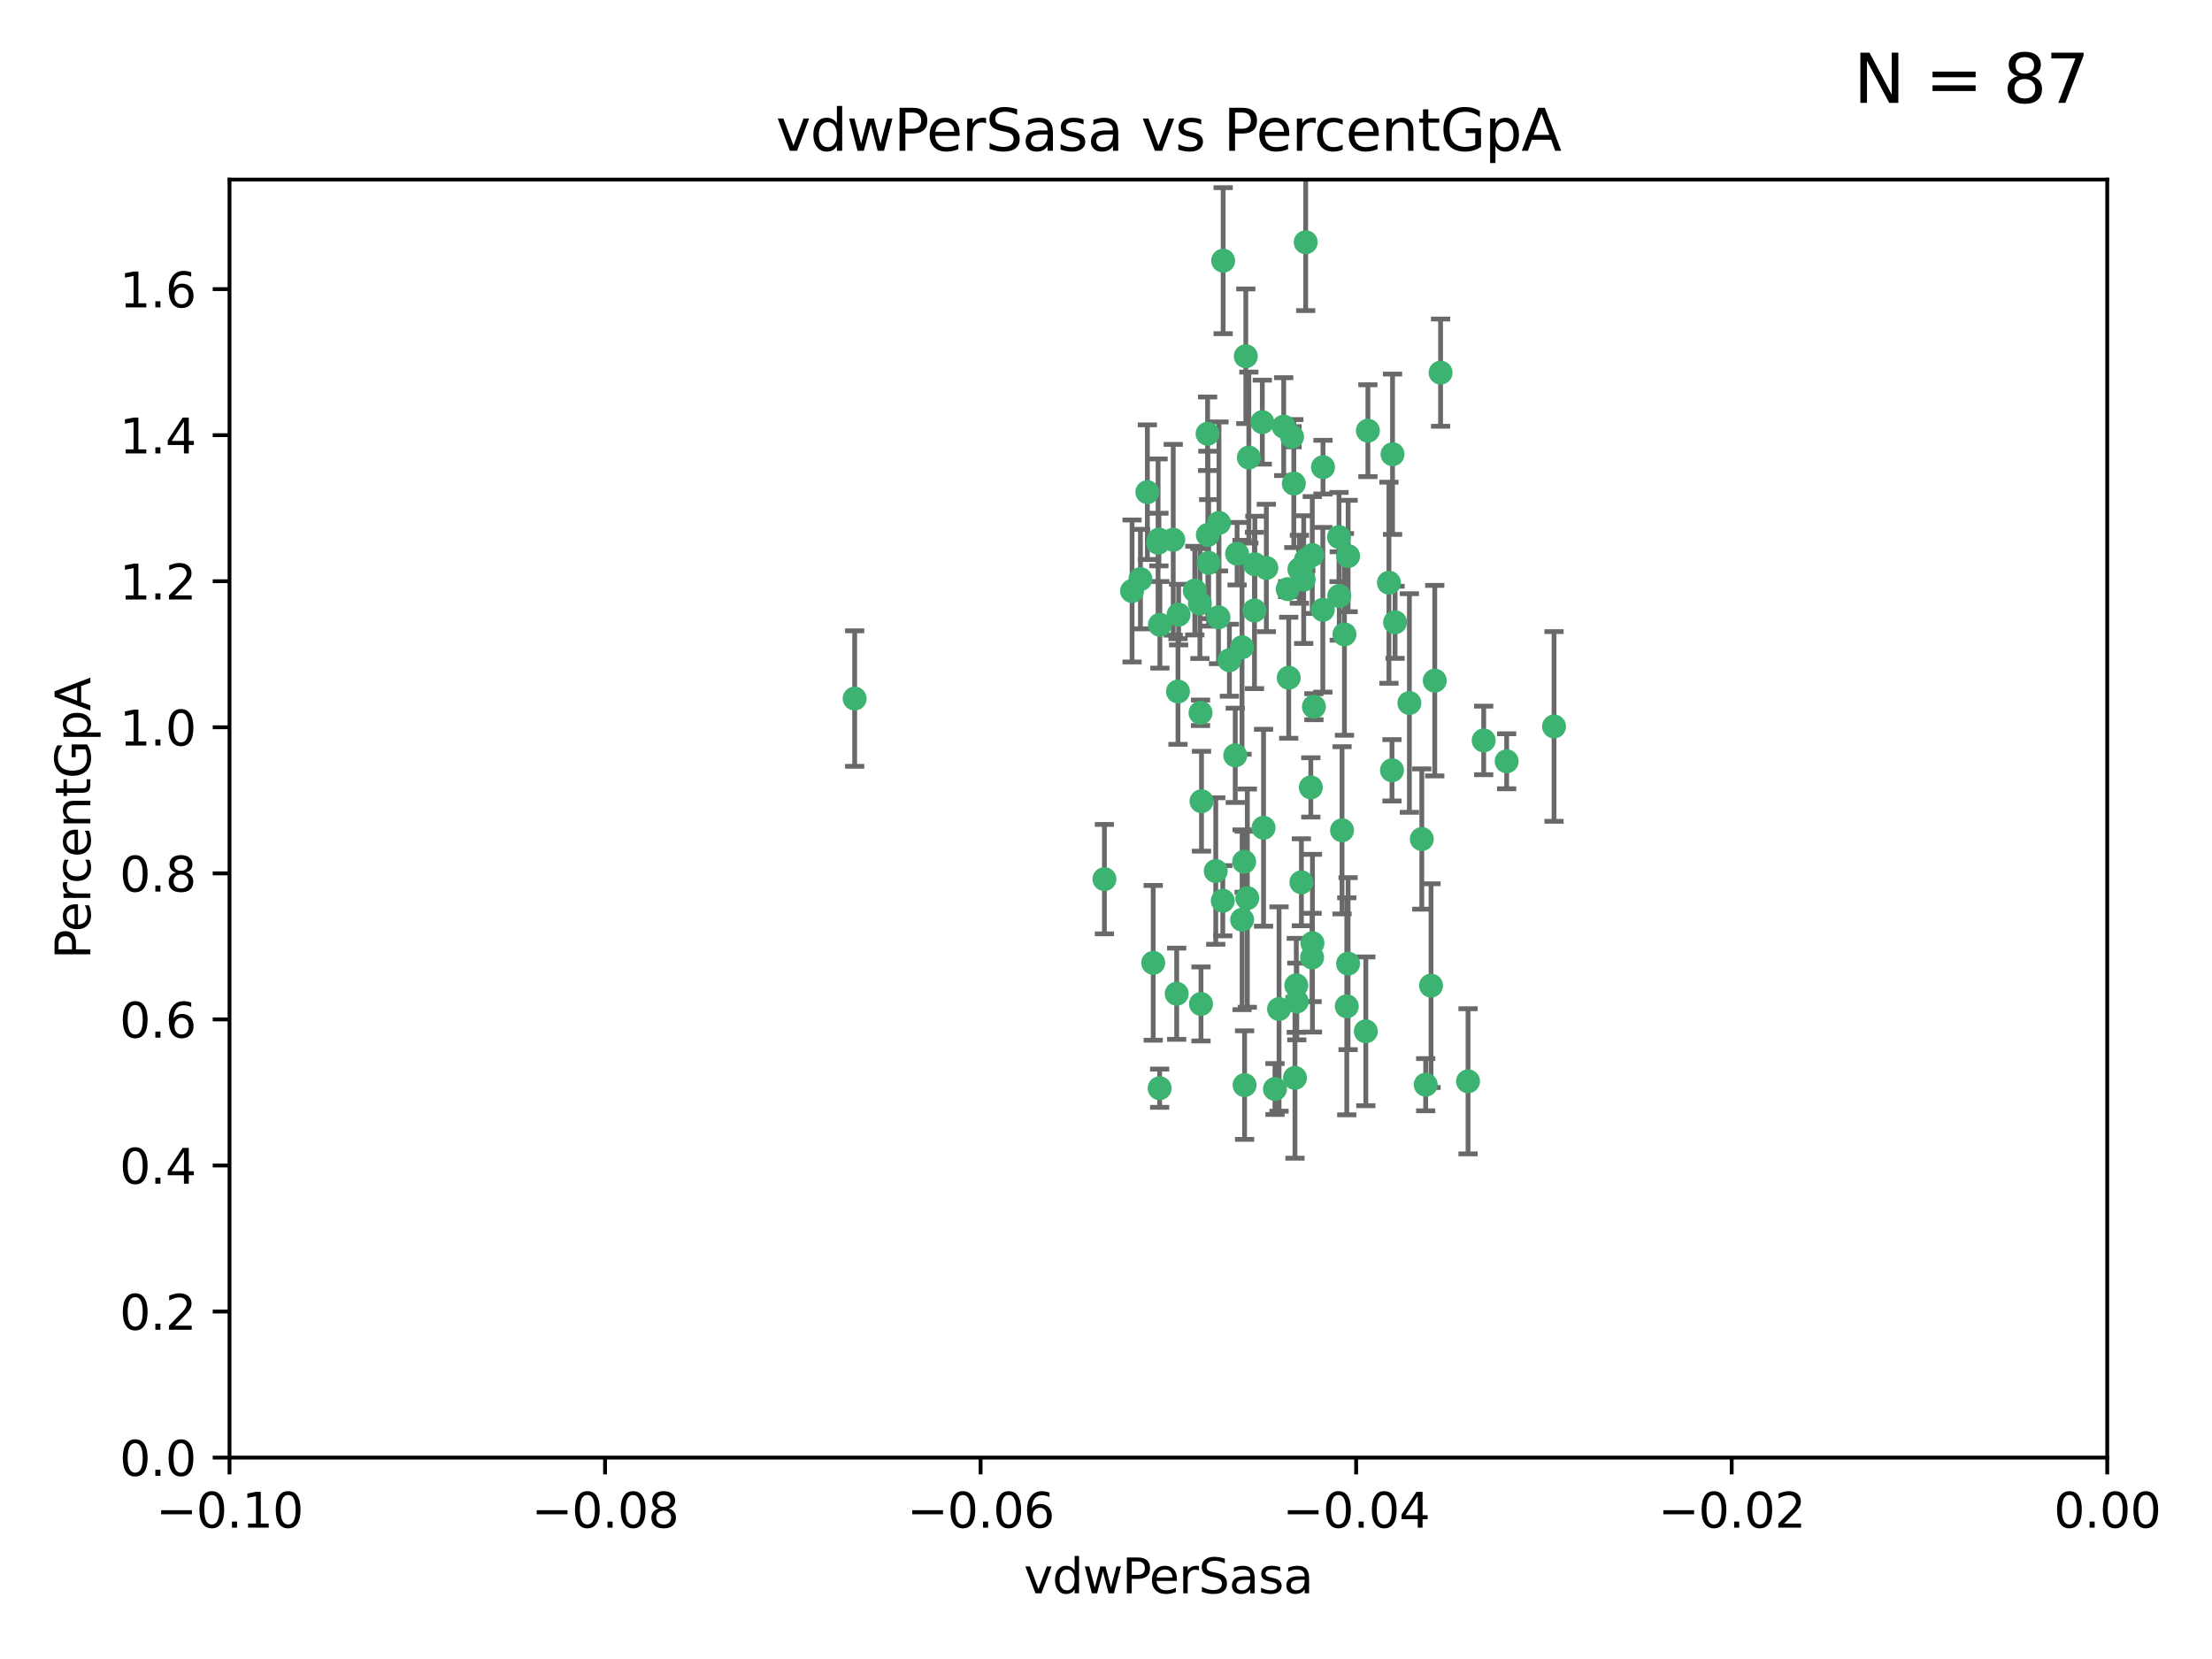 <?xml version="1.0" encoding="utf-8" standalone="no"?>
<!DOCTYPE svg PUBLIC "-//W3C//DTD SVG 1.1//EN"
  "http://www.w3.org/Graphics/SVG/1.1/DTD/svg11.dtd">
<svg xmlns:xlink="http://www.w3.org/1999/xlink" width="460.8pt" height="345.6pt" viewBox="0 0 460.8 345.6" xmlns="http://www.w3.org/2000/svg" version="1.1">
 <defs>
  <style type="text/css">*{stroke-linejoin: round; stroke-linecap: butt}</style>
 </defs>
 <g id="figure_1">
  <g id="patch_1">
   <path d="M 0 345.6 
L 460.8 345.6 
L 460.8 0 
L 0 0 
z
" style="fill: #ffffff"/>
  </g>
  <g id="axes_1">
   <g id="patch_2">
    <path d="M 47.81 303.64 
L 438.975 303.64 
L 438.975 37.411 
L 47.81 37.411 
z
" style="fill: #ffffff"/>
   </g>
   <g id="PathCollection_1">
    <defs>
     <path id="md8cf711700" d="M 0 1.118 
C 0.297 1.118 0.581 1 0.791 0.791 
C 1 0.581 1.118 0.297 1.118 0 
C 1.118 -0.297 1 -0.581 0.791 -0.791 
C 0.581 -1 0.297 -1.118 0 -1.118 
C -0.297 -1.118 -0.581 -1 -0.791 -0.791 
C -1 -0.581 -1.118 -0.297 -1.118 0 
C -1.118 0.297 -1 0.581 -0.791 0.791 
C -0.581 1 -0.297 1.118 0 1.118 
z
" style="stroke: #3cb371"/>
    </defs>
    <g clip-path="url(#p5dfc9e126c)">
     <use xlink:href="#md8cf711700" x="239.018" y="102.526" style="fill: #3cb371; stroke: #3cb371"/>
     <use xlink:href="#md8cf711700" x="270.687" y="118.592" style="fill: #3cb371; stroke: #3cb371"/>
     <use xlink:href="#md8cf711700" x="257.709" y="115.347" style="fill: #3cb371; stroke: #3cb371"/>
     <use xlink:href="#md8cf711700" x="260.157" y="95.318" style="fill: #3cb371; stroke: #3cb371"/>
     <use xlink:href="#md8cf711700" x="259.523" y="74.211" style="fill: #3cb371; stroke: #3cb371"/>
     <use xlink:href="#md8cf711700" x="258.736" y="134.836" style="fill: #3cb371; stroke: #3cb371"/>
     <use xlink:href="#md8cf711700" x="251.564" y="90.362" style="fill: #3cb371; stroke: #3cb371"/>
     <use xlink:href="#md8cf711700" x="250.092" y="148.487" style="fill: #3cb371; stroke: #3cb371"/>
     <use xlink:href="#md8cf711700" x="262.963" y="87.939" style="fill: #3cb371; stroke: #3cb371"/>
     <use xlink:href="#md8cf711700" x="254.803" y="54.304" style="fill: #3cb371; stroke: #3cb371"/>
     <use xlink:href="#md8cf711700" x="253.831" y="128.593" style="fill: #3cb371; stroke: #3cb371"/>
     <use xlink:href="#md8cf711700" x="253.937" y="108.935" style="fill: #3cb371; stroke: #3cb371"/>
     <use xlink:href="#md8cf711700" x="241.624" y="130.157" style="fill: #3cb371; stroke: #3cb371"/>
     <use xlink:href="#md8cf711700" x="259.839" y="187.094" style="fill: #3cb371; stroke: #3cb371"/>
     <use xlink:href="#md8cf711700" x="275.603" y="97.317" style="fill: #3cb371; stroke: #3cb371"/>
     <use xlink:href="#md8cf711700" x="249.962" y="125.723" style="fill: #3cb371; stroke: #3cb371"/>
     <use xlink:href="#md8cf711700" x="245.125" y="207.013" style="fill: #3cb371; stroke: #3cb371"/>
     <use xlink:href="#md8cf711700" x="280.838" y="115.829" style="fill: #3cb371; stroke: #3cb371"/>
     <use xlink:href="#md8cf711700" x="235.829" y="123.117" style="fill: #3cb371; stroke: #3cb371"/>
     <use xlink:href="#md8cf711700" x="230.071" y="183.14" style="fill: #3cb371; stroke: #3cb371"/>
     <use xlink:href="#md8cf711700" x="245.395" y="144.057" style="fill: #3cb371; stroke: #3cb371"/>
     <use xlink:href="#md8cf711700" x="250.294" y="166.909" style="fill: #3cb371; stroke: #3cb371"/>
     <use xlink:href="#md8cf711700" x="267.422" y="88.874" style="fill: #3cb371; stroke: #3cb371"/>
     <use xlink:href="#md8cf711700" x="250.189" y="209.141" style="fill: #3cb371; stroke: #3cb371"/>
     <use xlink:href="#md8cf711700" x="261.33" y="127.171" style="fill: #3cb371; stroke: #3cb371"/>
     <use xlink:href="#md8cf711700" x="263.223" y="172.439" style="fill: #3cb371; stroke: #3cb371"/>
     <use xlink:href="#md8cf711700" x="275.571" y="127.028" style="fill: #3cb371; stroke: #3cb371"/>
     <use xlink:href="#md8cf711700" x="273.069" y="164.032" style="fill: #3cb371; stroke: #3cb371"/>
     <use xlink:href="#md8cf711700" x="248.899" y="123.038" style="fill: #3cb371; stroke: #3cb371"/>
     <use xlink:href="#md8cf711700" x="278.991" y="124.161" style="fill: #3cb371; stroke: #3cb371"/>
     <use xlink:href="#md8cf711700" x="178.042" y="145.522" style="fill: #3cb371; stroke: #3cb371"/>
     <use xlink:href="#md8cf711700" x="257.327" y="157.353" style="fill: #3cb371; stroke: #3cb371"/>
     <use xlink:href="#md8cf711700" x="244.409" y="112.441" style="fill: #3cb371; stroke: #3cb371"/>
     <use xlink:href="#md8cf711700" x="273.374" y="115.624" style="fill: #3cb371; stroke: #3cb371"/>
     <use xlink:href="#md8cf711700" x="271.585" y="120.746" style="fill: #3cb371; stroke: #3cb371"/>
     <use xlink:href="#md8cf711700" x="241.251" y="113.07" style="fill: #3cb371; stroke: #3cb371"/>
     <use xlink:href="#md8cf711700" x="240.234" y="200.575" style="fill: #3cb371; stroke: #3cb371"/>
     <use xlink:href="#md8cf711700" x="237.574" y="120.64" style="fill: #3cb371; stroke: #3cb371"/>
     <use xlink:href="#md8cf711700" x="272.002" y="50.463" style="fill: #3cb371; stroke: #3cb371"/>
     <use xlink:href="#md8cf711700" x="263.803" y="118.317" style="fill: #3cb371; stroke: #3cb371"/>
     <use xlink:href="#md8cf711700" x="280.072" y="132.151" style="fill: #3cb371; stroke: #3cb371"/>
     <use xlink:href="#md8cf711700" x="261.408" y="117.548" style="fill: #3cb371; stroke: #3cb371"/>
     <use xlink:href="#md8cf711700" x="245.523" y="128.033" style="fill: #3cb371; stroke: #3cb371"/>
     <use xlink:href="#md8cf711700" x="268.246" y="122.726" style="fill: #3cb371; stroke: #3cb371"/>
     <use xlink:href="#md8cf711700" x="241.425" y="112.4" style="fill: #3cb371; stroke: #3cb371"/>
     <use xlink:href="#md8cf711700" x="289.343" y="121.39" style="fill: #3cb371; stroke: #3cb371"/>
     <use xlink:href="#md8cf711700" x="251.619" y="111.43" style="fill: #3cb371; stroke: #3cb371"/>
     <use xlink:href="#md8cf711700" x="268.465" y="141.186" style="fill: #3cb371; stroke: #3cb371"/>
     <use xlink:href="#md8cf711700" x="269.528" y="100.735" style="fill: #3cb371; stroke: #3cb371"/>
     <use xlink:href="#md8cf711700" x="254.728" y="187.642" style="fill: #3cb371; stroke: #3cb371"/>
     <use xlink:href="#md8cf711700" x="258.757" y="191.601" style="fill: #3cb371; stroke: #3cb371"/>
     <use xlink:href="#md8cf711700" x="269.158" y="90.985" style="fill: #3cb371; stroke: #3cb371"/>
     <use xlink:href="#md8cf711700" x="272.028" y="116.663" style="fill: #3cb371; stroke: #3cb371"/>
     <use xlink:href="#md8cf711700" x="251.784" y="117.25" style="fill: #3cb371; stroke: #3cb371"/>
     <use xlink:href="#md8cf711700" x="273.411" y="196.482" style="fill: #3cb371; stroke: #3cb371"/>
     <use xlink:href="#md8cf711700" x="273.332" y="199.457" style="fill: #3cb371; stroke: #3cb371"/>
     <use xlink:href="#md8cf711700" x="278.943" y="111.877" style="fill: #3cb371; stroke: #3cb371"/>
     <use xlink:href="#md8cf711700" x="253.264" y="181.451" style="fill: #3cb371; stroke: #3cb371"/>
     <use xlink:href="#md8cf711700" x="269.765" y="224.544" style="fill: #3cb371; stroke: #3cb371"/>
     <use xlink:href="#md8cf711700" x="280.559" y="209.633" style="fill: #3cb371; stroke: #3cb371"/>
     <use xlink:href="#md8cf711700" x="241.575" y="226.694" style="fill: #3cb371; stroke: #3cb371"/>
     <use xlink:href="#md8cf711700" x="280.832" y="200.742" style="fill: #3cb371; stroke: #3cb371"/>
     <use xlink:href="#md8cf711700" x="265.6" y="226.863" style="fill: #3cb371; stroke: #3cb371"/>
     <use xlink:href="#md8cf711700" x="284.957" y="89.722" style="fill: #3cb371; stroke: #3cb371"/>
     <use xlink:href="#md8cf711700" x="279.571" y="172.967" style="fill: #3cb371; stroke: #3cb371"/>
     <use xlink:href="#md8cf711700" x="290.091" y="94.622" style="fill: #3cb371; stroke: #3cb371"/>
     <use xlink:href="#md8cf711700" x="256.108" y="137.537" style="fill: #3cb371; stroke: #3cb371"/>
     <use xlink:href="#md8cf711700" x="270.146" y="208.627" style="fill: #3cb371; stroke: #3cb371"/>
     <use xlink:href="#md8cf711700" x="270.042" y="205.263" style="fill: #3cb371; stroke: #3cb371"/>
     <use xlink:href="#md8cf711700" x="284.526" y="214.843" style="fill: #3cb371; stroke: #3cb371"/>
     <use xlink:href="#md8cf711700" x="259.267" y="226.045" style="fill: #3cb371; stroke: #3cb371"/>
     <use xlink:href="#md8cf711700" x="289.978" y="160.464" style="fill: #3cb371; stroke: #3cb371"/>
     <use xlink:href="#md8cf711700" x="298.11" y="205.321" style="fill: #3cb371; stroke: #3cb371"/>
     <use xlink:href="#md8cf711700" x="271.107" y="183.793" style="fill: #3cb371; stroke: #3cb371"/>
     <use xlink:href="#md8cf711700" x="290.619" y="129.634" style="fill: #3cb371; stroke: #3cb371"/>
     <use xlink:href="#md8cf711700" x="309.081" y="154.242" style="fill: #3cb371; stroke: #3cb371"/>
     <use xlink:href="#md8cf711700" x="273.712" y="147.219" style="fill: #3cb371; stroke: #3cb371"/>
     <use xlink:href="#md8cf711700" x="296.188" y="174.785" style="fill: #3cb371; stroke: #3cb371"/>
     <use xlink:href="#md8cf711700" x="266.449" y="210.197" style="fill: #3cb371; stroke: #3cb371"/>
     <use xlink:href="#md8cf711700" x="293.602" y="146.454" style="fill: #3cb371; stroke: #3cb371"/>
     <use xlink:href="#md8cf711700" x="296.998" y="225.964" style="fill: #3cb371; stroke: #3cb371"/>
     <use xlink:href="#md8cf711700" x="298.886" y="141.79" style="fill: #3cb371; stroke: #3cb371"/>
     <use xlink:href="#md8cf711700" x="323.735" y="151.336" style="fill: #3cb371; stroke: #3cb371"/>
     <use xlink:href="#md8cf711700" x="300.1" y="77.63" style="fill: #3cb371; stroke: #3cb371"/>
     <use xlink:href="#md8cf711700" x="259.182" y="179.513" style="fill: #3cb371; stroke: #3cb371"/>
     <use xlink:href="#md8cf711700" x="313.864" y="158.587" style="fill: #3cb371; stroke: #3cb371"/>
     <use xlink:href="#md8cf711700" x="305.82" y="225.255" style="fill: #3cb371; stroke: #3cb371"/>
    </g>
   </g>
   <g id="matplotlib.axis_1">
    <g id="xtick_1">
     <g id="line2d_1">
      <defs>
       <path id="m7c2e00bde4" d="M 0 0 
L 0 3.5 
" style="stroke: #000000; stroke-width: 0.8"/>
      </defs>
      <g>
       <use xlink:href="#m7c2e00bde4" x="47.81" y="303.64" style="stroke: #000000; stroke-width: 0.8"/>
      </g>
     </g>
     <g id="text_1">
      <!-- −0.10 -->
      <g transform="translate(32.487 318.238)scale(0.1 -0.1)">
       <defs>
        <path id="DejaVuSans-2212" d="M 678 2272 
L 4684 2272 
L 4684 1741 
L 678 1741 
L 678 2272 
z
" transform="scale(0.016)"/>
        <path id="DejaVuSans-30" d="M 2034 4250 
Q 1547 4250 1301 3770 
Q 1056 3291 1056 2328 
Q 1056 1369 1301 889 
Q 1547 409 2034 409 
Q 2525 409 2770 889 
Q 3016 1369 3016 2328 
Q 3016 3291 2770 3770 
Q 2525 4250 2034 4250 
z
M 2034 4750 
Q 2819 4750 3233 4129 
Q 3647 3509 3647 2328 
Q 3647 1150 3233 529 
Q 2819 -91 2034 -91 
Q 1250 -91 836 529 
Q 422 1150 422 2328 
Q 422 3509 836 4129 
Q 1250 4750 2034 4750 
z
" transform="scale(0.016)"/>
        <path id="DejaVuSans-2e" d="M 684 794 
L 1344 794 
L 1344 0 
L 684 0 
L 684 794 
z
" transform="scale(0.016)"/>
        <path id="DejaVuSans-31" d="M 794 531 
L 1825 531 
L 1825 4091 
L 703 3866 
L 703 4441 
L 1819 4666 
L 2450 4666 
L 2450 531 
L 3481 531 
L 3481 0 
L 794 0 
L 794 531 
z
" transform="scale(0.016)"/>
       </defs>
       <use xlink:href="#DejaVuSans-2212"/>
       <use xlink:href="#DejaVuSans-30" x="83.789"/>
       <use xlink:href="#DejaVuSans-2e" x="147.412"/>
       <use xlink:href="#DejaVuSans-31" x="179.199"/>
       <use xlink:href="#DejaVuSans-30" x="242.822"/>
      </g>
     </g>
    </g>
    <g id="xtick_2">
     <g id="line2d_2">
      <g>
       <use xlink:href="#m7c2e00bde4" x="126.043" y="303.64" style="stroke: #000000; stroke-width: 0.8"/>
      </g>
     </g>
     <g id="text_2">
      <!-- −0.08 -->
      <g transform="translate(110.72 318.238)scale(0.1 -0.1)">
       <defs>
        <path id="DejaVuSans-38" d="M 2034 2216 
Q 1584 2216 1326 1975 
Q 1069 1734 1069 1313 
Q 1069 891 1326 650 
Q 1584 409 2034 409 
Q 2484 409 2743 651 
Q 3003 894 3003 1313 
Q 3003 1734 2745 1975 
Q 2488 2216 2034 2216 
z
M 1403 2484 
Q 997 2584 770 2862 
Q 544 3141 544 3541 
Q 544 4100 942 4425 
Q 1341 4750 2034 4750 
Q 2731 4750 3128 4425 
Q 3525 4100 3525 3541 
Q 3525 3141 3298 2862 
Q 3072 2584 2669 2484 
Q 3125 2378 3379 2068 
Q 3634 1759 3634 1313 
Q 3634 634 3220 271 
Q 2806 -91 2034 -91 
Q 1263 -91 848 271 
Q 434 634 434 1313 
Q 434 1759 690 2068 
Q 947 2378 1403 2484 
z
M 1172 3481 
Q 1172 3119 1398 2916 
Q 1625 2713 2034 2713 
Q 2441 2713 2670 2916 
Q 2900 3119 2900 3481 
Q 2900 3844 2670 4047 
Q 2441 4250 2034 4250 
Q 1625 4250 1398 4047 
Q 1172 3844 1172 3481 
z
" transform="scale(0.016)"/>
       </defs>
       <use xlink:href="#DejaVuSans-2212"/>
       <use xlink:href="#DejaVuSans-30" x="83.789"/>
       <use xlink:href="#DejaVuSans-2e" x="147.412"/>
       <use xlink:href="#DejaVuSans-30" x="179.199"/>
       <use xlink:href="#DejaVuSans-38" x="242.822"/>
      </g>
     </g>
    </g>
    <g id="xtick_3">
     <g id="line2d_3">
      <g>
       <use xlink:href="#m7c2e00bde4" x="204.276" y="303.64" style="stroke: #000000; stroke-width: 0.8"/>
      </g>
     </g>
     <g id="text_3">
      <!-- −0.06 -->
      <g transform="translate(188.953 318.238)scale(0.1 -0.1)">
       <defs>
        <path id="DejaVuSans-36" d="M 2113 2584 
Q 1688 2584 1439 2293 
Q 1191 2003 1191 1497 
Q 1191 994 1439 701 
Q 1688 409 2113 409 
Q 2538 409 2786 701 
Q 3034 994 3034 1497 
Q 3034 2003 2786 2293 
Q 2538 2584 2113 2584 
z
M 3366 4563 
L 3366 3988 
Q 3128 4100 2886 4159 
Q 2644 4219 2406 4219 
Q 1781 4219 1451 3797 
Q 1122 3375 1075 2522 
Q 1259 2794 1537 2939 
Q 1816 3084 2150 3084 
Q 2853 3084 3261 2657 
Q 3669 2231 3669 1497 
Q 3669 778 3244 343 
Q 2819 -91 2113 -91 
Q 1303 -91 875 529 
Q 447 1150 447 2328 
Q 447 3434 972 4092 
Q 1497 4750 2381 4750 
Q 2619 4750 2861 4703 
Q 3103 4656 3366 4563 
z
" transform="scale(0.016)"/>
       </defs>
       <use xlink:href="#DejaVuSans-2212"/>
       <use xlink:href="#DejaVuSans-30" x="83.789"/>
       <use xlink:href="#DejaVuSans-2e" x="147.412"/>
       <use xlink:href="#DejaVuSans-30" x="179.199"/>
       <use xlink:href="#DejaVuSans-36" x="242.822"/>
      </g>
     </g>
    </g>
    <g id="xtick_4">
     <g id="line2d_4">
      <g>
       <use xlink:href="#m7c2e00bde4" x="282.509" y="303.64" style="stroke: #000000; stroke-width: 0.8"/>
      </g>
     </g>
     <g id="text_4">
      <!-- −0.04 -->
      <g transform="translate(267.186 318.238)scale(0.1 -0.1)">
       <defs>
        <path id="DejaVuSans-34" d="M 2419 4116 
L 825 1625 
L 2419 1625 
L 2419 4116 
z
M 2253 4666 
L 3047 4666 
L 3047 1625 
L 3713 1625 
L 3713 1100 
L 3047 1100 
L 3047 0 
L 2419 0 
L 2419 1100 
L 313 1100 
L 313 1709 
L 2253 4666 
z
" transform="scale(0.016)"/>
       </defs>
       <use xlink:href="#DejaVuSans-2212"/>
       <use xlink:href="#DejaVuSans-30" x="83.789"/>
       <use xlink:href="#DejaVuSans-2e" x="147.412"/>
       <use xlink:href="#DejaVuSans-30" x="179.199"/>
       <use xlink:href="#DejaVuSans-34" x="242.822"/>
      </g>
     </g>
    </g>
    <g id="xtick_5">
     <g id="line2d_5">
      <g>
       <use xlink:href="#m7c2e00bde4" x="360.742" y="303.64" style="stroke: #000000; stroke-width: 0.8"/>
      </g>
     </g>
     <g id="text_5">
      <!-- −0.02 -->
      <g transform="translate(345.419 318.238)scale(0.1 -0.1)">
       <defs>
        <path id="DejaVuSans-32" d="M 1228 531 
L 3431 531 
L 3431 0 
L 469 0 
L 469 531 
Q 828 903 1448 1529 
Q 2069 2156 2228 2338 
Q 2531 2678 2651 2914 
Q 2772 3150 2772 3378 
Q 2772 3750 2511 3984 
Q 2250 4219 1831 4219 
Q 1534 4219 1204 4116 
Q 875 4013 500 3803 
L 500 4441 
Q 881 4594 1212 4672 
Q 1544 4750 1819 4750 
Q 2544 4750 2975 4387 
Q 3406 4025 3406 3419 
Q 3406 3131 3298 2873 
Q 3191 2616 2906 2266 
Q 2828 2175 2409 1742 
Q 1991 1309 1228 531 
z
" transform="scale(0.016)"/>
       </defs>
       <use xlink:href="#DejaVuSans-2212"/>
       <use xlink:href="#DejaVuSans-30" x="83.789"/>
       <use xlink:href="#DejaVuSans-2e" x="147.412"/>
       <use xlink:href="#DejaVuSans-30" x="179.199"/>
       <use xlink:href="#DejaVuSans-32" x="242.822"/>
      </g>
     </g>
    </g>
    <g id="xtick_6">
     <g id="line2d_6">
      <g>
       <use xlink:href="#m7c2e00bde4" x="438.975" y="303.64" style="stroke: #000000; stroke-width: 0.8"/>
      </g>
     </g>
     <g id="text_6">
      <!-- 0.00 -->
      <g transform="translate(427.842 318.238)scale(0.1 -0.1)">
       <use xlink:href="#DejaVuSans-30"/>
       <use xlink:href="#DejaVuSans-2e" x="63.623"/>
       <use xlink:href="#DejaVuSans-30" x="95.41"/>
       <use xlink:href="#DejaVuSans-30" x="159.033"/>
      </g>
     </g>
    </g>
    <g id="text_7">
     <!-- vdwPerSasa -->
     <g transform="translate(213.297 331.917)scale(0.1 -0.1)">
      <defs>
       <path id="DejaVuSans-76" d="M 191 3500 
L 800 3500 
L 1894 563 
L 2988 3500 
L 3597 3500 
L 2284 0 
L 1503 0 
L 191 3500 
z
" transform="scale(0.016)"/>
       <path id="DejaVuSans-64" d="M 2906 2969 
L 2906 4863 
L 3481 4863 
L 3481 0 
L 2906 0 
L 2906 525 
Q 2725 213 2448 61 
Q 2172 -91 1784 -91 
Q 1150 -91 751 415 
Q 353 922 353 1747 
Q 353 2572 751 3078 
Q 1150 3584 1784 3584 
Q 2172 3584 2448 3432 
Q 2725 3281 2906 2969 
z
M 947 1747 
Q 947 1113 1208 752 
Q 1469 391 1925 391 
Q 2381 391 2643 752 
Q 2906 1113 2906 1747 
Q 2906 2381 2643 2742 
Q 2381 3103 1925 3103 
Q 1469 3103 1208 2742 
Q 947 2381 947 1747 
z
" transform="scale(0.016)"/>
       <path id="DejaVuSans-77" d="M 269 3500 
L 844 3500 
L 1563 769 
L 2278 3500 
L 2956 3500 
L 3675 769 
L 4391 3500 
L 4966 3500 
L 4050 0 
L 3372 0 
L 2619 2869 
L 1863 0 
L 1184 0 
L 269 3500 
z
" transform="scale(0.016)"/>
       <path id="DejaVuSans-50" d="M 1259 4147 
L 1259 2394 
L 2053 2394 
Q 2494 2394 2734 2622 
Q 2975 2850 2975 3272 
Q 2975 3691 2734 3919 
Q 2494 4147 2053 4147 
L 1259 4147 
z
M 628 4666 
L 2053 4666 
Q 2838 4666 3239 4311 
Q 3641 3956 3641 3272 
Q 3641 2581 3239 2228 
Q 2838 1875 2053 1875 
L 1259 1875 
L 1259 0 
L 628 0 
L 628 4666 
z
" transform="scale(0.016)"/>
       <path id="DejaVuSans-65" d="M 3597 1894 
L 3597 1613 
L 953 1613 
Q 991 1019 1311 708 
Q 1631 397 2203 397 
Q 2534 397 2845 478 
Q 3156 559 3463 722 
L 3463 178 
Q 3153 47 2828 -22 
Q 2503 -91 2169 -91 
Q 1331 -91 842 396 
Q 353 884 353 1716 
Q 353 2575 817 3079 
Q 1281 3584 2069 3584 
Q 2775 3584 3186 3129 
Q 3597 2675 3597 1894 
z
M 3022 2063 
Q 3016 2534 2758 2815 
Q 2500 3097 2075 3097 
Q 1594 3097 1305 2825 
Q 1016 2553 972 2059 
L 3022 2063 
z
" transform="scale(0.016)"/>
       <path id="DejaVuSans-72" d="M 2631 2963 
Q 2534 3019 2420 3045 
Q 2306 3072 2169 3072 
Q 1681 3072 1420 2755 
Q 1159 2438 1159 1844 
L 1159 0 
L 581 0 
L 581 3500 
L 1159 3500 
L 1159 2956 
Q 1341 3275 1631 3429 
Q 1922 3584 2338 3584 
Q 2397 3584 2469 3576 
Q 2541 3569 2628 3553 
L 2631 2963 
z
" transform="scale(0.016)"/>
       <path id="DejaVuSans-53" d="M 3425 4513 
L 3425 3897 
Q 3066 4069 2747 4153 
Q 2428 4238 2131 4238 
Q 1616 4238 1336 4038 
Q 1056 3838 1056 3469 
Q 1056 3159 1242 3001 
Q 1428 2844 1947 2747 
L 2328 2669 
Q 3034 2534 3370 2195 
Q 3706 1856 3706 1288 
Q 3706 609 3251 259 
Q 2797 -91 1919 -91 
Q 1588 -91 1214 -16 
Q 841 59 441 206 
L 441 856 
Q 825 641 1194 531 
Q 1563 422 1919 422 
Q 2459 422 2753 634 
Q 3047 847 3047 1241 
Q 3047 1584 2836 1778 
Q 2625 1972 2144 2069 
L 1759 2144 
Q 1053 2284 737 2584 
Q 422 2884 422 3419 
Q 422 4038 858 4394 
Q 1294 4750 2059 4750 
Q 2388 4750 2728 4690 
Q 3069 4631 3425 4513 
z
" transform="scale(0.016)"/>
       <path id="DejaVuSans-61" d="M 2194 1759 
Q 1497 1759 1228 1600 
Q 959 1441 959 1056 
Q 959 750 1161 570 
Q 1363 391 1709 391 
Q 2188 391 2477 730 
Q 2766 1069 2766 1631 
L 2766 1759 
L 2194 1759 
z
M 3341 1997 
L 3341 0 
L 2766 0 
L 2766 531 
Q 2569 213 2275 61 
Q 1981 -91 1556 -91 
Q 1019 -91 701 211 
Q 384 513 384 1019 
Q 384 1609 779 1909 
Q 1175 2209 1959 2209 
L 2766 2209 
L 2766 2266 
Q 2766 2663 2505 2880 
Q 2244 3097 1772 3097 
Q 1472 3097 1187 3025 
Q 903 2953 641 2809 
L 641 3341 
Q 956 3463 1253 3523 
Q 1550 3584 1831 3584 
Q 2591 3584 2966 3190 
Q 3341 2797 3341 1997 
z
" transform="scale(0.016)"/>
       <path id="DejaVuSans-73" d="M 2834 3397 
L 2834 2853 
Q 2591 2978 2328 3040 
Q 2066 3103 1784 3103 
Q 1356 3103 1142 2972 
Q 928 2841 928 2578 
Q 928 2378 1081 2264 
Q 1234 2150 1697 2047 
L 1894 2003 
Q 2506 1872 2764 1633 
Q 3022 1394 3022 966 
Q 3022 478 2636 193 
Q 2250 -91 1575 -91 
Q 1294 -91 989 -36 
Q 684 19 347 128 
L 347 722 
Q 666 556 975 473 
Q 1284 391 1588 391 
Q 1994 391 2212 530 
Q 2431 669 2431 922 
Q 2431 1156 2273 1281 
Q 2116 1406 1581 1522 
L 1381 1569 
Q 847 1681 609 1914 
Q 372 2147 372 2553 
Q 372 3047 722 3315 
Q 1072 3584 1716 3584 
Q 2034 3584 2315 3537 
Q 2597 3491 2834 3397 
z
" transform="scale(0.016)"/>
      </defs>
      <use xlink:href="#DejaVuSans-76"/>
      <use xlink:href="#DejaVuSans-64" x="59.18"/>
      <use xlink:href="#DejaVuSans-77" x="122.656"/>
      <use xlink:href="#DejaVuSans-50" x="204.443"/>
      <use xlink:href="#DejaVuSans-65" x="261.121"/>
      <use xlink:href="#DejaVuSans-72" x="322.645"/>
      <use xlink:href="#DejaVuSans-53" x="363.758"/>
      <use xlink:href="#DejaVuSans-61" x="427.234"/>
      <use xlink:href="#DejaVuSans-73" x="488.514"/>
      <use xlink:href="#DejaVuSans-61" x="540.613"/>
     </g>
    </g>
   </g>
   <g id="matplotlib.axis_2">
    <g id="ytick_1">
     <g id="line2d_7">
      <defs>
       <path id="m30293e6d5d" d="M 0 0 
L -3.5 0 
" style="stroke: #000000; stroke-width: 0.8"/>
      </defs>
      <g>
       <use xlink:href="#m30293e6d5d" x="47.81" y="303.64" style="stroke: #000000; stroke-width: 0.8"/>
      </g>
     </g>
     <g id="text_8">
      <!-- 0.0 -->
      <g transform="translate(24.907 307.439)scale(0.1 -0.1)">
       <use xlink:href="#DejaVuSans-30"/>
       <use xlink:href="#DejaVuSans-2e" x="63.623"/>
       <use xlink:href="#DejaVuSans-30" x="95.41"/>
      </g>
     </g>
    </g>
    <g id="ytick_2">
     <g id="line2d_8">
      <g>
       <use xlink:href="#m30293e6d5d" x="47.81" y="273.214" style="stroke: #000000; stroke-width: 0.8"/>
      </g>
     </g>
     <g id="text_9">
      <!-- 0.2 -->
      <g transform="translate(24.907 277.013)scale(0.1 -0.1)">
       <use xlink:href="#DejaVuSans-30"/>
       <use xlink:href="#DejaVuSans-2e" x="63.623"/>
       <use xlink:href="#DejaVuSans-32" x="95.41"/>
      </g>
     </g>
    </g>
    <g id="ytick_3">
     <g id="line2d_9">
      <g>
       <use xlink:href="#m30293e6d5d" x="47.81" y="242.788" style="stroke: #000000; stroke-width: 0.8"/>
      </g>
     </g>
     <g id="text_10">
      <!-- 0.4 -->
      <g transform="translate(24.907 246.587)scale(0.1 -0.1)">
       <use xlink:href="#DejaVuSans-30"/>
       <use xlink:href="#DejaVuSans-2e" x="63.623"/>
       <use xlink:href="#DejaVuSans-34" x="95.41"/>
      </g>
     </g>
    </g>
    <g id="ytick_4">
     <g id="line2d_10">
      <g>
       <use xlink:href="#m30293e6d5d" x="47.81" y="212.362" style="stroke: #000000; stroke-width: 0.8"/>
      </g>
     </g>
     <g id="text_11">
      <!-- 0.6 -->
      <g transform="translate(24.907 216.161)scale(0.1 -0.1)">
       <use xlink:href="#DejaVuSans-30"/>
       <use xlink:href="#DejaVuSans-2e" x="63.623"/>
       <use xlink:href="#DejaVuSans-36" x="95.41"/>
      </g>
     </g>
    </g>
    <g id="ytick_5">
     <g id="line2d_11">
      <g>
       <use xlink:href="#m30293e6d5d" x="47.81" y="181.935" style="stroke: #000000; stroke-width: 0.8"/>
      </g>
     </g>
     <g id="text_12">
      <!-- 0.8 -->
      <g transform="translate(24.907 185.735)scale(0.1 -0.1)">
       <use xlink:href="#DejaVuSans-30"/>
       <use xlink:href="#DejaVuSans-2e" x="63.623"/>
       <use xlink:href="#DejaVuSans-38" x="95.41"/>
      </g>
     </g>
    </g>
    <g id="ytick_6">
     <g id="line2d_12">
      <g>
       <use xlink:href="#m30293e6d5d" x="47.81" y="151.509" style="stroke: #000000; stroke-width: 0.8"/>
      </g>
     </g>
     <g id="text_13">
      <!-- 1.0 -->
      <g transform="translate(24.907 155.308)scale(0.1 -0.1)">
       <use xlink:href="#DejaVuSans-31"/>
       <use xlink:href="#DejaVuSans-2e" x="63.623"/>
       <use xlink:href="#DejaVuSans-30" x="95.41"/>
      </g>
     </g>
    </g>
    <g id="ytick_7">
     <g id="line2d_13">
      <g>
       <use xlink:href="#m30293e6d5d" x="47.81" y="121.083" style="stroke: #000000; stroke-width: 0.8"/>
      </g>
     </g>
     <g id="text_14">
      <!-- 1.2 -->
      <g transform="translate(24.907 124.882)scale(0.1 -0.1)">
       <use xlink:href="#DejaVuSans-31"/>
       <use xlink:href="#DejaVuSans-2e" x="63.623"/>
       <use xlink:href="#DejaVuSans-32" x="95.41"/>
      </g>
     </g>
    </g>
    <g id="ytick_8">
     <g id="line2d_14">
      <g>
       <use xlink:href="#m30293e6d5d" x="47.81" y="90.657" style="stroke: #000000; stroke-width: 0.8"/>
      </g>
     </g>
     <g id="text_15">
      <!-- 1.4 -->
      <g transform="translate(24.907 94.456)scale(0.1 -0.1)">
       <use xlink:href="#DejaVuSans-31"/>
       <use xlink:href="#DejaVuSans-2e" x="63.623"/>
       <use xlink:href="#DejaVuSans-34" x="95.41"/>
      </g>
     </g>
    </g>
    <g id="ytick_9">
     <g id="line2d_15">
      <g>
       <use xlink:href="#m30293e6d5d" x="47.81" y="60.231" style="stroke: #000000; stroke-width: 0.8"/>
      </g>
     </g>
     <g id="text_16">
      <!-- 1.6 -->
      <g transform="translate(24.907 64.03)scale(0.1 -0.1)">
       <use xlink:href="#DejaVuSans-31"/>
       <use xlink:href="#DejaVuSans-2e" x="63.623"/>
       <use xlink:href="#DejaVuSans-36" x="95.41"/>
      </g>
     </g>
    </g>
    <g id="text_17">
     <!-- PercentGpA -->
     <g transform="translate(18.827 199.802)rotate(-90)scale(0.1 -0.1)">
      <defs>
       <path id="DejaVuSans-63" d="M 3122 3366 
L 3122 2828 
Q 2878 2963 2633 3030 
Q 2388 3097 2138 3097 
Q 1578 3097 1268 2742 
Q 959 2388 959 1747 
Q 959 1106 1268 751 
Q 1578 397 2138 397 
Q 2388 397 2633 464 
Q 2878 531 3122 666 
L 3122 134 
Q 2881 22 2623 -34 
Q 2366 -91 2075 -91 
Q 1284 -91 818 406 
Q 353 903 353 1747 
Q 353 2603 823 3093 
Q 1294 3584 2113 3584 
Q 2378 3584 2631 3529 
Q 2884 3475 3122 3366 
z
" transform="scale(0.016)"/>
       <path id="DejaVuSans-6e" d="M 3513 2113 
L 3513 0 
L 2938 0 
L 2938 2094 
Q 2938 2591 2744 2837 
Q 2550 3084 2163 3084 
Q 1697 3084 1428 2787 
Q 1159 2491 1159 1978 
L 1159 0 
L 581 0 
L 581 3500 
L 1159 3500 
L 1159 2956 
Q 1366 3272 1645 3428 
Q 1925 3584 2291 3584 
Q 2894 3584 3203 3211 
Q 3513 2838 3513 2113 
z
" transform="scale(0.016)"/>
       <path id="DejaVuSans-74" d="M 1172 4494 
L 1172 3500 
L 2356 3500 
L 2356 3053 
L 1172 3053 
L 1172 1153 
Q 1172 725 1289 603 
Q 1406 481 1766 481 
L 2356 481 
L 2356 0 
L 1766 0 
Q 1100 0 847 248 
Q 594 497 594 1153 
L 594 3053 
L 172 3053 
L 172 3500 
L 594 3500 
L 594 4494 
L 1172 4494 
z
" transform="scale(0.016)"/>
       <path id="DejaVuSans-47" d="M 3809 666 
L 3809 1919 
L 2778 1919 
L 2778 2438 
L 4434 2438 
L 4434 434 
Q 4069 175 3628 42 
Q 3188 -91 2688 -91 
Q 1594 -91 976 548 
Q 359 1188 359 2328 
Q 359 3472 976 4111 
Q 1594 4750 2688 4750 
Q 3144 4750 3555 4637 
Q 3966 4525 4313 4306 
L 4313 3634 
Q 3963 3931 3569 4081 
Q 3175 4231 2741 4231 
Q 1884 4231 1454 3753 
Q 1025 3275 1025 2328 
Q 1025 1384 1454 906 
Q 1884 428 2741 428 
Q 3075 428 3337 486 
Q 3600 544 3809 666 
z
" transform="scale(0.016)"/>
       <path id="DejaVuSans-70" d="M 1159 525 
L 1159 -1331 
L 581 -1331 
L 581 3500 
L 1159 3500 
L 1159 2969 
Q 1341 3281 1617 3432 
Q 1894 3584 2278 3584 
Q 2916 3584 3314 3078 
Q 3713 2572 3713 1747 
Q 3713 922 3314 415 
Q 2916 -91 2278 -91 
Q 1894 -91 1617 61 
Q 1341 213 1159 525 
z
M 3116 1747 
Q 3116 2381 2855 2742 
Q 2594 3103 2138 3103 
Q 1681 3103 1420 2742 
Q 1159 2381 1159 1747 
Q 1159 1113 1420 752 
Q 1681 391 2138 391 
Q 2594 391 2855 752 
Q 3116 1113 3116 1747 
z
" transform="scale(0.016)"/>
       <path id="DejaVuSans-41" d="M 2188 4044 
L 1331 1722 
L 3047 1722 
L 2188 4044 
z
M 1831 4666 
L 2547 4666 
L 4325 0 
L 3669 0 
L 3244 1197 
L 1141 1197 
L 716 0 
L 50 0 
L 1831 4666 
z
" transform="scale(0.016)"/>
      </defs>
      <use xlink:href="#DejaVuSans-50"/>
      <use xlink:href="#DejaVuSans-65" x="56.678"/>
      <use xlink:href="#DejaVuSans-72" x="118.201"/>
      <use xlink:href="#DejaVuSans-63" x="157.064"/>
      <use xlink:href="#DejaVuSans-65" x="212.045"/>
      <use xlink:href="#DejaVuSans-6e" x="273.568"/>
      <use xlink:href="#DejaVuSans-74" x="336.947"/>
      <use xlink:href="#DejaVuSans-47" x="376.156"/>
      <use xlink:href="#DejaVuSans-70" x="453.646"/>
      <use xlink:href="#DejaVuSans-41" x="517.123"/>
     </g>
    </g>
   </g>
   <g id="LineCollection_1">
    <path d="M 239.018 116.551 
L 239.018 88.502 
" clip-path="url(#p5dfc9e126c)" style="fill: none; stroke: #696969"/>
    <path d="M 270.687 125.671 
L 270.687 111.513 
" clip-path="url(#p5dfc9e126c)" style="fill: none; stroke: #696969"/>
    <path d="M 257.709 121.856 
L 257.709 108.837 
" clip-path="url(#p5dfc9e126c)" style="fill: none; stroke: #696969"/>
    <path d="M 260.157 113.125 
L 260.157 77.511 
" clip-path="url(#p5dfc9e126c)" style="fill: none; stroke: #696969"/>
    <path d="M 259.523 88.233 
L 259.523 60.19 
" clip-path="url(#p5dfc9e126c)" style="fill: none; stroke: #696969"/>
    <path d="M 258.736 157.119 
L 258.736 112.554 
" clip-path="url(#p5dfc9e126c)" style="fill: none; stroke: #696969"/>
    <path d="M 251.564 98.017 
L 251.564 82.708 
" clip-path="url(#p5dfc9e126c)" style="fill: none; stroke: #696969"/>
    <path d="M 250.092 151.141 
L 250.092 145.832 
" clip-path="url(#p5dfc9e126c)" style="fill: none; stroke: #696969"/>
    <path d="M 262.963 96.688 
L 262.963 79.189 
" clip-path="url(#p5dfc9e126c)" style="fill: none; stroke: #696969"/>
    <path d="M 254.803 69.514 
L 254.803 39.094 
" clip-path="url(#p5dfc9e126c)" style="fill: none; stroke: #696969"/>
    <path d="M 253.831 138.259 
L 253.831 118.927 
" clip-path="url(#p5dfc9e126c)" style="fill: none; stroke: #696969"/>
    <path d="M 253.937 129.975 
L 253.937 87.895 
" clip-path="url(#p5dfc9e126c)" style="fill: none; stroke: #696969"/>
    <path d="M 241.624 139.176 
L 241.624 121.139 
" clip-path="url(#p5dfc9e126c)" style="fill: none; stroke: #696969"/>
    <path d="M 259.839 209.823 
L 259.839 164.366 
" clip-path="url(#p5dfc9e126c)" style="fill: none; stroke: #696969"/>
    <path d="M 275.603 102.911 
L 275.603 91.723 
" clip-path="url(#p5dfc9e126c)" style="fill: none; stroke: #696969"/>
    <path d="M 249.962 137.173 
L 249.962 114.273 
" clip-path="url(#p5dfc9e126c)" style="fill: none; stroke: #696969"/>
    <path d="M 245.125 216.511 
L 245.125 197.514 
" clip-path="url(#p5dfc9e126c)" style="fill: none; stroke: #696969"/>
    <path d="M 280.838 127.434 
L 280.838 104.223 
" clip-path="url(#p5dfc9e126c)" style="fill: none; stroke: #696969"/>
    <path d="M 235.829 137.906 
L 235.829 108.328 
" clip-path="url(#p5dfc9e126c)" style="fill: none; stroke: #696969"/>
    <path d="M 230.071 194.535 
L 230.071 171.745 
" clip-path="url(#p5dfc9e126c)" style="fill: none; stroke: #696969"/>
    <path d="M 245.395 155.054 
L 245.395 133.06 
" clip-path="url(#p5dfc9e126c)" style="fill: none; stroke: #696969"/>
    <path d="M 250.294 177.313 
L 250.294 156.505 
" clip-path="url(#p5dfc9e126c)" style="fill: none; stroke: #696969"/>
    <path d="M 267.422 99.068 
L 267.422 78.679 
" clip-path="url(#p5dfc9e126c)" style="fill: none; stroke: #696969"/>
    <path d="M 250.189 216.853 
L 250.189 201.43 
" clip-path="url(#p5dfc9e126c)" style="fill: none; stroke: #696969"/>
    <path d="M 261.33 143.45 
L 261.33 110.892 
" clip-path="url(#p5dfc9e126c)" style="fill: none; stroke: #696969"/>
    <path d="M 263.223 192.948 
L 263.223 151.931 
" clip-path="url(#p5dfc9e126c)" style="fill: none; stroke: #696969"/>
    <path d="M 275.571 144.184 
L 275.571 109.872 
" clip-path="url(#p5dfc9e126c)" style="fill: none; stroke: #696969"/>
    <path d="M 273.069 170.206 
L 273.069 157.858 
" clip-path="url(#p5dfc9e126c)" style="fill: none; stroke: #696969"/>
    <path d="M 248.899 132.269 
L 248.899 113.807 
" clip-path="url(#p5dfc9e126c)" style="fill: none; stroke: #696969"/>
    <path d="M 278.991 133.371 
L 278.991 114.951 
" clip-path="url(#p5dfc9e126c)" style="fill: none; stroke: #696969"/>
    <path d="M 178.042 159.637 
L 178.042 131.407 
" clip-path="url(#p5dfc9e126c)" style="fill: none; stroke: #696969"/>
    <path d="M 257.327 167.175 
L 257.327 147.531 
" clip-path="url(#p5dfc9e126c)" style="fill: none; stroke: #696969"/>
    <path d="M 244.409 132.308 
L 244.409 92.574 
" clip-path="url(#p5dfc9e126c)" style="fill: none; stroke: #696969"/>
    <path d="M 273.374 127.805 
L 273.374 103.444 
" clip-path="url(#p5dfc9e126c)" style="fill: none; stroke: #696969"/>
    <path d="M 271.585 134.052 
L 271.585 107.441 
" clip-path="url(#p5dfc9e126c)" style="fill: none; stroke: #696969"/>
    <path d="M 241.251 130.531 
L 241.251 95.608 
" clip-path="url(#p5dfc9e126c)" style="fill: none; stroke: #696969"/>
    <path d="M 240.234 216.692 
L 240.234 184.457 
" clip-path="url(#p5dfc9e126c)" style="fill: none; stroke: #696969"/>
    <path d="M 237.574 131.008 
L 237.574 110.272 
" clip-path="url(#p5dfc9e126c)" style="fill: none; stroke: #696969"/>
    <path d="M 272.002 64.704 
L 272.002 36.222 
" clip-path="url(#p5dfc9e126c)" style="fill: none; stroke: #696969"/>
    <path d="M 263.803 131.588 
L 263.803 105.046 
" clip-path="url(#p5dfc9e126c)" style="fill: none; stroke: #696969"/>
    <path d="M 280.072 153.161 
L 280.072 111.142 
" clip-path="url(#p5dfc9e126c)" style="fill: none; stroke: #696969"/>
    <path d="M 261.408 127.556 
L 261.408 107.539 
" clip-path="url(#p5dfc9e126c)" style="fill: none; stroke: #696969"/>
    <path d="M 245.523 134.352 
L 245.523 121.715 
" clip-path="url(#p5dfc9e126c)" style="fill: none; stroke: #696969"/>
    <path d="M 268.246 124.287 
L 268.246 121.164 
" clip-path="url(#p5dfc9e126c)" style="fill: none; stroke: #696969"/>
    <path d="M 241.425 117.881 
L 241.425 106.919 
" clip-path="url(#p5dfc9e126c)" style="fill: none; stroke: #696969"/>
    <path d="M 289.343 142.334 
L 289.343 100.445 
" clip-path="url(#p5dfc9e126c)" style="fill: none; stroke: #696969"/>
    <path d="M 251.619 128.867 
L 251.619 93.993 
" clip-path="url(#p5dfc9e126c)" style="fill: none; stroke: #696969"/>
    <path d="M 268.465 153.788 
L 268.465 128.583 
" clip-path="url(#p5dfc9e126c)" style="fill: none; stroke: #696969"/>
    <path d="M 269.528 114.065 
L 269.528 87.405 
" clip-path="url(#p5dfc9e126c)" style="fill: none; stroke: #696969"/>
    <path d="M 254.728 194.952 
L 254.728 180.332 
" clip-path="url(#p5dfc9e126c)" style="fill: none; stroke: #696969"/>
    <path d="M 258.757 210.328 
L 258.757 172.874 
" clip-path="url(#p5dfc9e126c)" style="fill: none; stroke: #696969"/>
    <path d="M 269.158 93.09 
L 269.158 88.88 
" clip-path="url(#p5dfc9e126c)" style="fill: none; stroke: #696969"/>
    <path d="M 272.028 118.845 
L 272.028 114.48 
" clip-path="url(#p5dfc9e126c)" style="fill: none; stroke: #696969"/>
    <path d="M 251.784 130.424 
L 251.784 104.076 
" clip-path="url(#p5dfc9e126c)" style="fill: none; stroke: #696969"/>
    <path d="M 273.411 214.989 
L 273.411 177.976 
" clip-path="url(#p5dfc9e126c)" style="fill: none; stroke: #696969"/>
    <path d="M 273.332 208.661 
L 273.332 190.254 
" clip-path="url(#p5dfc9e126c)" style="fill: none; stroke: #696969"/>
    <path d="M 278.943 121.164 
L 278.943 102.59 
" clip-path="url(#p5dfc9e126c)" style="fill: none; stroke: #696969"/>
    <path d="M 253.264 196.715 
L 253.264 166.186 
" clip-path="url(#p5dfc9e126c)" style="fill: none; stroke: #696969"/>
    <path d="M 269.765 241.275 
L 269.765 207.813 
" clip-path="url(#p5dfc9e126c)" style="fill: none; stroke: #696969"/>
    <path d="M 280.559 232.235 
L 280.559 187.031 
" clip-path="url(#p5dfc9e126c)" style="fill: none; stroke: #696969"/>
    <path d="M 241.575 230.679 
L 241.575 222.709 
" clip-path="url(#p5dfc9e126c)" style="fill: none; stroke: #696969"/>
    <path d="M 280.832 218.655 
L 280.832 182.829 
" clip-path="url(#p5dfc9e126c)" style="fill: none; stroke: #696969"/>
    <path d="M 265.6 232.164 
L 265.6 221.562 
" clip-path="url(#p5dfc9e126c)" style="fill: none; stroke: #696969"/>
    <path d="M 284.957 99.288 
L 284.957 80.155 
" clip-path="url(#p5dfc9e126c)" style="fill: none; stroke: #696969"/>
    <path d="M 279.571 190.388 
L 279.571 155.547 
" clip-path="url(#p5dfc9e126c)" style="fill: none; stroke: #696969"/>
    <path d="M 290.091 111.321 
L 290.091 77.924 
" clip-path="url(#p5dfc9e126c)" style="fill: none; stroke: #696969"/>
    <path d="M 256.108 145.036 
L 256.108 130.037 
" clip-path="url(#p5dfc9e126c)" style="fill: none; stroke: #696969"/>
    <path d="M 270.146 216.618 
L 270.146 200.636 
" clip-path="url(#p5dfc9e126c)" style="fill: none; stroke: #696969"/>
    <path d="M 270.042 215.051 
L 270.042 195.476 
" clip-path="url(#p5dfc9e126c)" style="fill: none; stroke: #696969"/>
    <path d="M 284.526 230.338 
L 284.526 199.348 
" clip-path="url(#p5dfc9e126c)" style="fill: none; stroke: #696969"/>
    <path d="M 259.267 237.349 
L 259.267 214.741 
" clip-path="url(#p5dfc9e126c)" style="fill: none; stroke: #696969"/>
    <path d="M 289.978 166.859 
L 289.978 154.07 
" clip-path="url(#p5dfc9e126c)" style="fill: none; stroke: #696969"/>
    <path d="M 298.11 226.542 
L 298.11 184.101 
" clip-path="url(#p5dfc9e126c)" style="fill: none; stroke: #696969"/>
    <path d="M 271.107 192.858 
L 271.107 174.727 
" clip-path="url(#p5dfc9e126c)" style="fill: none; stroke: #696969"/>
    <path d="M 290.619 137.148 
L 290.619 122.121 
" clip-path="url(#p5dfc9e126c)" style="fill: none; stroke: #696969"/>
    <path d="M 309.081 161.382 
L 309.081 147.102 
" clip-path="url(#p5dfc9e126c)" style="fill: none; stroke: #696969"/>
    <path d="M 273.712 149.931 
L 273.712 144.506 
" clip-path="url(#p5dfc9e126c)" style="fill: none; stroke: #696969"/>
    <path d="M 296.188 189.396 
L 296.188 160.174 
" clip-path="url(#p5dfc9e126c)" style="fill: none; stroke: #696969"/>
    <path d="M 266.449 231.483 
L 266.449 188.911 
" clip-path="url(#p5dfc9e126c)" style="fill: none; stroke: #696969"/>
    <path d="M 293.602 169.221 
L 293.602 123.686 
" clip-path="url(#p5dfc9e126c)" style="fill: none; stroke: #696969"/>
    <path d="M 296.998 231.4 
L 296.998 220.527 
" clip-path="url(#p5dfc9e126c)" style="fill: none; stroke: #696969"/>
    <path d="M 298.886 161.635 
L 298.886 121.944 
" clip-path="url(#p5dfc9e126c)" style="fill: none; stroke: #696969"/>
    <path d="M 323.735 171.095 
L 323.735 131.576 
" clip-path="url(#p5dfc9e126c)" style="fill: none; stroke: #696969"/>
    <path d="M 300.1 88.796 
L 300.1 66.463 
" clip-path="url(#p5dfc9e126c)" style="fill: none; stroke: #696969"/>
    <path d="M 259.182 185.864 
L 259.182 173.162 
" clip-path="url(#p5dfc9e126c)" style="fill: none; stroke: #696969"/>
    <path d="M 313.864 164.314 
L 313.864 152.86 
" clip-path="url(#p5dfc9e126c)" style="fill: none; stroke: #696969"/>
    <path d="M 305.82 240.373 
L 305.82 210.138 
" clip-path="url(#p5dfc9e126c)" style="fill: none; stroke: #696969"/>
   </g>
   <g id="line2d_16">
    <defs>
     <path id="mb5870c52f3" d="M 2 0 
L -2 -0 
" style="stroke: #696969"/>
    </defs>
    <g clip-path="url(#p5dfc9e126c)">
     <use xlink:href="#mb5870c52f3" x="239.018" y="116.551" style="fill: #696969; stroke: #696969"/>
     <use xlink:href="#mb5870c52f3" x="270.687" y="125.671" style="fill: #696969; stroke: #696969"/>
     <use xlink:href="#mb5870c52f3" x="257.709" y="121.856" style="fill: #696969; stroke: #696969"/>
     <use xlink:href="#mb5870c52f3" x="260.157" y="113.125" style="fill: #696969; stroke: #696969"/>
     <use xlink:href="#mb5870c52f3" x="259.523" y="88.233" style="fill: #696969; stroke: #696969"/>
     <use xlink:href="#mb5870c52f3" x="258.736" y="157.119" style="fill: #696969; stroke: #696969"/>
     <use xlink:href="#mb5870c52f3" x="251.564" y="98.017" style="fill: #696969; stroke: #696969"/>
     <use xlink:href="#mb5870c52f3" x="250.092" y="151.141" style="fill: #696969; stroke: #696969"/>
     <use xlink:href="#mb5870c52f3" x="262.963" y="96.688" style="fill: #696969; stroke: #696969"/>
     <use xlink:href="#mb5870c52f3" x="254.803" y="69.514" style="fill: #696969; stroke: #696969"/>
     <use xlink:href="#mb5870c52f3" x="253.831" y="138.259" style="fill: #696969; stroke: #696969"/>
     <use xlink:href="#mb5870c52f3" x="253.937" y="129.975" style="fill: #696969; stroke: #696969"/>
     <use xlink:href="#mb5870c52f3" x="241.624" y="139.176" style="fill: #696969; stroke: #696969"/>
     <use xlink:href="#mb5870c52f3" x="259.839" y="209.823" style="fill: #696969; stroke: #696969"/>
     <use xlink:href="#mb5870c52f3" x="275.603" y="102.911" style="fill: #696969; stroke: #696969"/>
     <use xlink:href="#mb5870c52f3" x="249.962" y="137.173" style="fill: #696969; stroke: #696969"/>
     <use xlink:href="#mb5870c52f3" x="245.125" y="216.511" style="fill: #696969; stroke: #696969"/>
     <use xlink:href="#mb5870c52f3" x="280.838" y="127.434" style="fill: #696969; stroke: #696969"/>
     <use xlink:href="#mb5870c52f3" x="235.829" y="137.906" style="fill: #696969; stroke: #696969"/>
     <use xlink:href="#mb5870c52f3" x="230.071" y="194.535" style="fill: #696969; stroke: #696969"/>
     <use xlink:href="#mb5870c52f3" x="245.395" y="155.054" style="fill: #696969; stroke: #696969"/>
     <use xlink:href="#mb5870c52f3" x="250.294" y="177.313" style="fill: #696969; stroke: #696969"/>
     <use xlink:href="#mb5870c52f3" x="267.422" y="99.068" style="fill: #696969; stroke: #696969"/>
     <use xlink:href="#mb5870c52f3" x="250.189" y="216.853" style="fill: #696969; stroke: #696969"/>
     <use xlink:href="#mb5870c52f3" x="261.33" y="143.45" style="fill: #696969; stroke: #696969"/>
     <use xlink:href="#mb5870c52f3" x="263.223" y="192.948" style="fill: #696969; stroke: #696969"/>
     <use xlink:href="#mb5870c52f3" x="275.571" y="144.184" style="fill: #696969; stroke: #696969"/>
     <use xlink:href="#mb5870c52f3" x="273.069" y="170.206" style="fill: #696969; stroke: #696969"/>
     <use xlink:href="#mb5870c52f3" x="248.899" y="132.269" style="fill: #696969; stroke: #696969"/>
     <use xlink:href="#mb5870c52f3" x="278.991" y="133.371" style="fill: #696969; stroke: #696969"/>
     <use xlink:href="#mb5870c52f3" x="178.042" y="159.637" style="fill: #696969; stroke: #696969"/>
     <use xlink:href="#mb5870c52f3" x="257.327" y="167.175" style="fill: #696969; stroke: #696969"/>
     <use xlink:href="#mb5870c52f3" x="244.409" y="132.308" style="fill: #696969; stroke: #696969"/>
     <use xlink:href="#mb5870c52f3" x="273.374" y="127.805" style="fill: #696969; stroke: #696969"/>
     <use xlink:href="#mb5870c52f3" x="271.585" y="134.052" style="fill: #696969; stroke: #696969"/>
     <use xlink:href="#mb5870c52f3" x="241.251" y="130.531" style="fill: #696969; stroke: #696969"/>
     <use xlink:href="#mb5870c52f3" x="240.234" y="216.692" style="fill: #696969; stroke: #696969"/>
     <use xlink:href="#mb5870c52f3" x="237.574" y="131.008" style="fill: #696969; stroke: #696969"/>
     <use xlink:href="#mb5870c52f3" x="272.002" y="64.704" style="fill: #696969; stroke: #696969"/>
     <use xlink:href="#mb5870c52f3" x="263.803" y="131.588" style="fill: #696969; stroke: #696969"/>
     <use xlink:href="#mb5870c52f3" x="280.072" y="153.161" style="fill: #696969; stroke: #696969"/>
     <use xlink:href="#mb5870c52f3" x="261.408" y="127.556" style="fill: #696969; stroke: #696969"/>
     <use xlink:href="#mb5870c52f3" x="245.523" y="134.352" style="fill: #696969; stroke: #696969"/>
     <use xlink:href="#mb5870c52f3" x="268.246" y="124.287" style="fill: #696969; stroke: #696969"/>
     <use xlink:href="#mb5870c52f3" x="241.425" y="117.881" style="fill: #696969; stroke: #696969"/>
     <use xlink:href="#mb5870c52f3" x="289.343" y="142.334" style="fill: #696969; stroke: #696969"/>
     <use xlink:href="#mb5870c52f3" x="251.619" y="128.867" style="fill: #696969; stroke: #696969"/>
     <use xlink:href="#mb5870c52f3" x="268.465" y="153.788" style="fill: #696969; stroke: #696969"/>
     <use xlink:href="#mb5870c52f3" x="269.528" y="114.065" style="fill: #696969; stroke: #696969"/>
     <use xlink:href="#mb5870c52f3" x="254.728" y="194.952" style="fill: #696969; stroke: #696969"/>
     <use xlink:href="#mb5870c52f3" x="258.757" y="210.328" style="fill: #696969; stroke: #696969"/>
     <use xlink:href="#mb5870c52f3" x="269.158" y="93.09" style="fill: #696969; stroke: #696969"/>
     <use xlink:href="#mb5870c52f3" x="272.028" y="118.845" style="fill: #696969; stroke: #696969"/>
     <use xlink:href="#mb5870c52f3" x="251.784" y="130.424" style="fill: #696969; stroke: #696969"/>
     <use xlink:href="#mb5870c52f3" x="273.411" y="214.989" style="fill: #696969; stroke: #696969"/>
     <use xlink:href="#mb5870c52f3" x="273.332" y="208.661" style="fill: #696969; stroke: #696969"/>
     <use xlink:href="#mb5870c52f3" x="278.943" y="121.164" style="fill: #696969; stroke: #696969"/>
     <use xlink:href="#mb5870c52f3" x="253.264" y="196.715" style="fill: #696969; stroke: #696969"/>
     <use xlink:href="#mb5870c52f3" x="269.765" y="241.275" style="fill: #696969; stroke: #696969"/>
     <use xlink:href="#mb5870c52f3" x="280.559" y="232.235" style="fill: #696969; stroke: #696969"/>
     <use xlink:href="#mb5870c52f3" x="241.575" y="230.679" style="fill: #696969; stroke: #696969"/>
     <use xlink:href="#mb5870c52f3" x="280.832" y="218.655" style="fill: #696969; stroke: #696969"/>
     <use xlink:href="#mb5870c52f3" x="265.6" y="232.164" style="fill: #696969; stroke: #696969"/>
     <use xlink:href="#mb5870c52f3" x="284.957" y="99.288" style="fill: #696969; stroke: #696969"/>
     <use xlink:href="#mb5870c52f3" x="279.571" y="190.388" style="fill: #696969; stroke: #696969"/>
     <use xlink:href="#mb5870c52f3" x="290.091" y="111.321" style="fill: #696969; stroke: #696969"/>
     <use xlink:href="#mb5870c52f3" x="256.108" y="145.036" style="fill: #696969; stroke: #696969"/>
     <use xlink:href="#mb5870c52f3" x="270.146" y="216.618" style="fill: #696969; stroke: #696969"/>
     <use xlink:href="#mb5870c52f3" x="270.042" y="215.051" style="fill: #696969; stroke: #696969"/>
     <use xlink:href="#mb5870c52f3" x="284.526" y="230.338" style="fill: #696969; stroke: #696969"/>
     <use xlink:href="#mb5870c52f3" x="259.267" y="237.349" style="fill: #696969; stroke: #696969"/>
     <use xlink:href="#mb5870c52f3" x="289.978" y="166.859" style="fill: #696969; stroke: #696969"/>
     <use xlink:href="#mb5870c52f3" x="298.11" y="226.542" style="fill: #696969; stroke: #696969"/>
     <use xlink:href="#mb5870c52f3" x="271.107" y="192.858" style="fill: #696969; stroke: #696969"/>
     <use xlink:href="#mb5870c52f3" x="290.619" y="137.148" style="fill: #696969; stroke: #696969"/>
     <use xlink:href="#mb5870c52f3" x="309.081" y="161.382" style="fill: #696969; stroke: #696969"/>
     <use xlink:href="#mb5870c52f3" x="273.712" y="149.931" style="fill: #696969; stroke: #696969"/>
     <use xlink:href="#mb5870c52f3" x="296.188" y="189.396" style="fill: #696969; stroke: #696969"/>
     <use xlink:href="#mb5870c52f3" x="266.449" y="231.483" style="fill: #696969; stroke: #696969"/>
     <use xlink:href="#mb5870c52f3" x="293.602" y="169.221" style="fill: #696969; stroke: #696969"/>
     <use xlink:href="#mb5870c52f3" x="296.998" y="231.4" style="fill: #696969; stroke: #696969"/>
     <use xlink:href="#mb5870c52f3" x="298.886" y="161.635" style="fill: #696969; stroke: #696969"/>
     <use xlink:href="#mb5870c52f3" x="323.735" y="171.095" style="fill: #696969; stroke: #696969"/>
     <use xlink:href="#mb5870c52f3" x="300.1" y="88.796" style="fill: #696969; stroke: #696969"/>
     <use xlink:href="#mb5870c52f3" x="259.182" y="185.864" style="fill: #696969; stroke: #696969"/>
     <use xlink:href="#mb5870c52f3" x="313.864" y="164.314" style="fill: #696969; stroke: #696969"/>
     <use xlink:href="#mb5870c52f3" x="305.82" y="240.373" style="fill: #696969; stroke: #696969"/>
    </g>
   </g>
   <g id="line2d_17">
    <g clip-path="url(#p5dfc9e126c)">
     <use xlink:href="#mb5870c52f3" x="239.018" y="88.502" style="fill: #696969; stroke: #696969"/>
     <use xlink:href="#mb5870c52f3" x="270.687" y="111.513" style="fill: #696969; stroke: #696969"/>
     <use xlink:href="#mb5870c52f3" x="257.709" y="108.837" style="fill: #696969; stroke: #696969"/>
     <use xlink:href="#mb5870c52f3" x="260.157" y="77.511" style="fill: #696969; stroke: #696969"/>
     <use xlink:href="#mb5870c52f3" x="259.523" y="60.19" style="fill: #696969; stroke: #696969"/>
     <use xlink:href="#mb5870c52f3" x="258.736" y="112.554" style="fill: #696969; stroke: #696969"/>
     <use xlink:href="#mb5870c52f3" x="251.564" y="82.708" style="fill: #696969; stroke: #696969"/>
     <use xlink:href="#mb5870c52f3" x="250.092" y="145.832" style="fill: #696969; stroke: #696969"/>
     <use xlink:href="#mb5870c52f3" x="262.963" y="79.189" style="fill: #696969; stroke: #696969"/>
     <use xlink:href="#mb5870c52f3" x="254.803" y="39.094" style="fill: #696969; stroke: #696969"/>
     <use xlink:href="#mb5870c52f3" x="253.831" y="118.927" style="fill: #696969; stroke: #696969"/>
     <use xlink:href="#mb5870c52f3" x="253.937" y="87.895" style="fill: #696969; stroke: #696969"/>
     <use xlink:href="#mb5870c52f3" x="241.624" y="121.139" style="fill: #696969; stroke: #696969"/>
     <use xlink:href="#mb5870c52f3" x="259.839" y="164.366" style="fill: #696969; stroke: #696969"/>
     <use xlink:href="#mb5870c52f3" x="275.603" y="91.723" style="fill: #696969; stroke: #696969"/>
     <use xlink:href="#mb5870c52f3" x="249.962" y="114.273" style="fill: #696969; stroke: #696969"/>
     <use xlink:href="#mb5870c52f3" x="245.125" y="197.514" style="fill: #696969; stroke: #696969"/>
     <use xlink:href="#mb5870c52f3" x="280.838" y="104.223" style="fill: #696969; stroke: #696969"/>
     <use xlink:href="#mb5870c52f3" x="235.829" y="108.328" style="fill: #696969; stroke: #696969"/>
     <use xlink:href="#mb5870c52f3" x="230.071" y="171.745" style="fill: #696969; stroke: #696969"/>
     <use xlink:href="#mb5870c52f3" x="245.395" y="133.06" style="fill: #696969; stroke: #696969"/>
     <use xlink:href="#mb5870c52f3" x="250.294" y="156.505" style="fill: #696969; stroke: #696969"/>
     <use xlink:href="#mb5870c52f3" x="267.422" y="78.679" style="fill: #696969; stroke: #696969"/>
     <use xlink:href="#mb5870c52f3" x="250.189" y="201.43" style="fill: #696969; stroke: #696969"/>
     <use xlink:href="#mb5870c52f3" x="261.33" y="110.892" style="fill: #696969; stroke: #696969"/>
     <use xlink:href="#mb5870c52f3" x="263.223" y="151.931" style="fill: #696969; stroke: #696969"/>
     <use xlink:href="#mb5870c52f3" x="275.571" y="109.872" style="fill: #696969; stroke: #696969"/>
     <use xlink:href="#mb5870c52f3" x="273.069" y="157.858" style="fill: #696969; stroke: #696969"/>
     <use xlink:href="#mb5870c52f3" x="248.899" y="113.807" style="fill: #696969; stroke: #696969"/>
     <use xlink:href="#mb5870c52f3" x="278.991" y="114.951" style="fill: #696969; stroke: #696969"/>
     <use xlink:href="#mb5870c52f3" x="178.042" y="131.407" style="fill: #696969; stroke: #696969"/>
     <use xlink:href="#mb5870c52f3" x="257.327" y="147.531" style="fill: #696969; stroke: #696969"/>
     <use xlink:href="#mb5870c52f3" x="244.409" y="92.574" style="fill: #696969; stroke: #696969"/>
     <use xlink:href="#mb5870c52f3" x="273.374" y="103.444" style="fill: #696969; stroke: #696969"/>
     <use xlink:href="#mb5870c52f3" x="271.585" y="107.441" style="fill: #696969; stroke: #696969"/>
     <use xlink:href="#mb5870c52f3" x="241.251" y="95.608" style="fill: #696969; stroke: #696969"/>
     <use xlink:href="#mb5870c52f3" x="240.234" y="184.457" style="fill: #696969; stroke: #696969"/>
     <use xlink:href="#mb5870c52f3" x="237.574" y="110.272" style="fill: #696969; stroke: #696969"/>
     <use xlink:href="#mb5870c52f3" x="272.002" y="36.222" style="fill: #696969; stroke: #696969"/>
     <use xlink:href="#mb5870c52f3" x="263.803" y="105.046" style="fill: #696969; stroke: #696969"/>
     <use xlink:href="#mb5870c52f3" x="280.072" y="111.142" style="fill: #696969; stroke: #696969"/>
     <use xlink:href="#mb5870c52f3" x="261.408" y="107.539" style="fill: #696969; stroke: #696969"/>
     <use xlink:href="#mb5870c52f3" x="245.523" y="121.715" style="fill: #696969; stroke: #696969"/>
     <use xlink:href="#mb5870c52f3" x="268.246" y="121.164" style="fill: #696969; stroke: #696969"/>
     <use xlink:href="#mb5870c52f3" x="241.425" y="106.919" style="fill: #696969; stroke: #696969"/>
     <use xlink:href="#mb5870c52f3" x="289.343" y="100.445" style="fill: #696969; stroke: #696969"/>
     <use xlink:href="#mb5870c52f3" x="251.619" y="93.993" style="fill: #696969; stroke: #696969"/>
     <use xlink:href="#mb5870c52f3" x="268.465" y="128.583" style="fill: #696969; stroke: #696969"/>
     <use xlink:href="#mb5870c52f3" x="269.528" y="87.405" style="fill: #696969; stroke: #696969"/>
     <use xlink:href="#mb5870c52f3" x="254.728" y="180.332" style="fill: #696969; stroke: #696969"/>
     <use xlink:href="#mb5870c52f3" x="258.757" y="172.874" style="fill: #696969; stroke: #696969"/>
     <use xlink:href="#mb5870c52f3" x="269.158" y="88.88" style="fill: #696969; stroke: #696969"/>
     <use xlink:href="#mb5870c52f3" x="272.028" y="114.48" style="fill: #696969; stroke: #696969"/>
     <use xlink:href="#mb5870c52f3" x="251.784" y="104.076" style="fill: #696969; stroke: #696969"/>
     <use xlink:href="#mb5870c52f3" x="273.411" y="177.976" style="fill: #696969; stroke: #696969"/>
     <use xlink:href="#mb5870c52f3" x="273.332" y="190.254" style="fill: #696969; stroke: #696969"/>
     <use xlink:href="#mb5870c52f3" x="278.943" y="102.59" style="fill: #696969; stroke: #696969"/>
     <use xlink:href="#mb5870c52f3" x="253.264" y="166.186" style="fill: #696969; stroke: #696969"/>
     <use xlink:href="#mb5870c52f3" x="269.765" y="207.813" style="fill: #696969; stroke: #696969"/>
     <use xlink:href="#mb5870c52f3" x="280.559" y="187.031" style="fill: #696969; stroke: #696969"/>
     <use xlink:href="#mb5870c52f3" x="241.575" y="222.709" style="fill: #696969; stroke: #696969"/>
     <use xlink:href="#mb5870c52f3" x="280.832" y="182.829" style="fill: #696969; stroke: #696969"/>
     <use xlink:href="#mb5870c52f3" x="265.6" y="221.562" style="fill: #696969; stroke: #696969"/>
     <use xlink:href="#mb5870c52f3" x="284.957" y="80.155" style="fill: #696969; stroke: #696969"/>
     <use xlink:href="#mb5870c52f3" x="279.571" y="155.547" style="fill: #696969; stroke: #696969"/>
     <use xlink:href="#mb5870c52f3" x="290.091" y="77.924" style="fill: #696969; stroke: #696969"/>
     <use xlink:href="#mb5870c52f3" x="256.108" y="130.037" style="fill: #696969; stroke: #696969"/>
     <use xlink:href="#mb5870c52f3" x="270.146" y="200.636" style="fill: #696969; stroke: #696969"/>
     <use xlink:href="#mb5870c52f3" x="270.042" y="195.476" style="fill: #696969; stroke: #696969"/>
     <use xlink:href="#mb5870c52f3" x="284.526" y="199.348" style="fill: #696969; stroke: #696969"/>
     <use xlink:href="#mb5870c52f3" x="259.267" y="214.741" style="fill: #696969; stroke: #696969"/>
     <use xlink:href="#mb5870c52f3" x="289.978" y="154.07" style="fill: #696969; stroke: #696969"/>
     <use xlink:href="#mb5870c52f3" x="298.11" y="184.101" style="fill: #696969; stroke: #696969"/>
     <use xlink:href="#mb5870c52f3" x="271.107" y="174.727" style="fill: #696969; stroke: #696969"/>
     <use xlink:href="#mb5870c52f3" x="290.619" y="122.121" style="fill: #696969; stroke: #696969"/>
     <use xlink:href="#mb5870c52f3" x="309.081" y="147.102" style="fill: #696969; stroke: #696969"/>
     <use xlink:href="#mb5870c52f3" x="273.712" y="144.506" style="fill: #696969; stroke: #696969"/>
     <use xlink:href="#mb5870c52f3" x="296.188" y="160.174" style="fill: #696969; stroke: #696969"/>
     <use xlink:href="#mb5870c52f3" x="266.449" y="188.911" style="fill: #696969; stroke: #696969"/>
     <use xlink:href="#mb5870c52f3" x="293.602" y="123.686" style="fill: #696969; stroke: #696969"/>
     <use xlink:href="#mb5870c52f3" x="296.998" y="220.527" style="fill: #696969; stroke: #696969"/>
     <use xlink:href="#mb5870c52f3" x="298.886" y="121.944" style="fill: #696969; stroke: #696969"/>
     <use xlink:href="#mb5870c52f3" x="323.735" y="131.576" style="fill: #696969; stroke: #696969"/>
     <use xlink:href="#mb5870c52f3" x="300.1" y="66.463" style="fill: #696969; stroke: #696969"/>
     <use xlink:href="#mb5870c52f3" x="259.182" y="173.162" style="fill: #696969; stroke: #696969"/>
     <use xlink:href="#mb5870c52f3" x="313.864" y="152.86" style="fill: #696969; stroke: #696969"/>
     <use xlink:href="#mb5870c52f3" x="305.82" y="210.138" style="fill: #696969; stroke: #696969"/>
    </g>
   </g>
   <g id="line2d_18">
    <defs>
     <path id="m27afe34539" d="M 0 2 
C 0.53 2 1.039 1.789 1.414 1.414 
C 1.789 1.039 2 0.53 2 0 
C 2 -0.53 1.789 -1.039 1.414 -1.414 
C 1.039 -1.789 0.53 -2 0 -2 
C -0.53 -2 -1.039 -1.789 -1.414 -1.414 
C -1.789 -1.039 -2 -0.53 -2 0 
C -2 0.53 -1.789 1.039 -1.414 1.414 
C -1.039 1.789 -0.53 2 0 2 
z
" style="stroke: #3cb371"/>
    </defs>
    <g clip-path="url(#p5dfc9e126c)">
     <use xlink:href="#m27afe34539" x="239.018" y="102.526" style="fill: #3cb371; stroke: #3cb371"/>
     <use xlink:href="#m27afe34539" x="270.687" y="118.592" style="fill: #3cb371; stroke: #3cb371"/>
     <use xlink:href="#m27afe34539" x="257.709" y="115.347" style="fill: #3cb371; stroke: #3cb371"/>
     <use xlink:href="#m27afe34539" x="260.157" y="95.318" style="fill: #3cb371; stroke: #3cb371"/>
     <use xlink:href="#m27afe34539" x="259.523" y="74.211" style="fill: #3cb371; stroke: #3cb371"/>
     <use xlink:href="#m27afe34539" x="258.736" y="134.836" style="fill: #3cb371; stroke: #3cb371"/>
     <use xlink:href="#m27afe34539" x="251.564" y="90.362" style="fill: #3cb371; stroke: #3cb371"/>
     <use xlink:href="#m27afe34539" x="250.092" y="148.487" style="fill: #3cb371; stroke: #3cb371"/>
     <use xlink:href="#m27afe34539" x="262.963" y="87.939" style="fill: #3cb371; stroke: #3cb371"/>
     <use xlink:href="#m27afe34539" x="254.803" y="54.304" style="fill: #3cb371; stroke: #3cb371"/>
     <use xlink:href="#m27afe34539" x="253.831" y="128.593" style="fill: #3cb371; stroke: #3cb371"/>
     <use xlink:href="#m27afe34539" x="253.937" y="108.935" style="fill: #3cb371; stroke: #3cb371"/>
     <use xlink:href="#m27afe34539" x="241.624" y="130.157" style="fill: #3cb371; stroke: #3cb371"/>
     <use xlink:href="#m27afe34539" x="259.839" y="187.094" style="fill: #3cb371; stroke: #3cb371"/>
     <use xlink:href="#m27afe34539" x="275.603" y="97.317" style="fill: #3cb371; stroke: #3cb371"/>
     <use xlink:href="#m27afe34539" x="249.962" y="125.723" style="fill: #3cb371; stroke: #3cb371"/>
     <use xlink:href="#m27afe34539" x="245.125" y="207.013" style="fill: #3cb371; stroke: #3cb371"/>
     <use xlink:href="#m27afe34539" x="280.838" y="115.829" style="fill: #3cb371; stroke: #3cb371"/>
     <use xlink:href="#m27afe34539" x="235.829" y="123.117" style="fill: #3cb371; stroke: #3cb371"/>
     <use xlink:href="#m27afe34539" x="230.071" y="183.14" style="fill: #3cb371; stroke: #3cb371"/>
     <use xlink:href="#m27afe34539" x="245.395" y="144.057" style="fill: #3cb371; stroke: #3cb371"/>
     <use xlink:href="#m27afe34539" x="250.294" y="166.909" style="fill: #3cb371; stroke: #3cb371"/>
     <use xlink:href="#m27afe34539" x="267.422" y="88.874" style="fill: #3cb371; stroke: #3cb371"/>
     <use xlink:href="#m27afe34539" x="250.189" y="209.141" style="fill: #3cb371; stroke: #3cb371"/>
     <use xlink:href="#m27afe34539" x="261.33" y="127.171" style="fill: #3cb371; stroke: #3cb371"/>
     <use xlink:href="#m27afe34539" x="263.223" y="172.439" style="fill: #3cb371; stroke: #3cb371"/>
     <use xlink:href="#m27afe34539" x="275.571" y="127.028" style="fill: #3cb371; stroke: #3cb371"/>
     <use xlink:href="#m27afe34539" x="273.069" y="164.032" style="fill: #3cb371; stroke: #3cb371"/>
     <use xlink:href="#m27afe34539" x="248.899" y="123.038" style="fill: #3cb371; stroke: #3cb371"/>
     <use xlink:href="#m27afe34539" x="278.991" y="124.161" style="fill: #3cb371; stroke: #3cb371"/>
     <use xlink:href="#m27afe34539" x="178.042" y="145.522" style="fill: #3cb371; stroke: #3cb371"/>
     <use xlink:href="#m27afe34539" x="257.327" y="157.353" style="fill: #3cb371; stroke: #3cb371"/>
     <use xlink:href="#m27afe34539" x="244.409" y="112.441" style="fill: #3cb371; stroke: #3cb371"/>
     <use xlink:href="#m27afe34539" x="273.374" y="115.624" style="fill: #3cb371; stroke: #3cb371"/>
     <use xlink:href="#m27afe34539" x="271.585" y="120.746" style="fill: #3cb371; stroke: #3cb371"/>
     <use xlink:href="#m27afe34539" x="241.251" y="113.07" style="fill: #3cb371; stroke: #3cb371"/>
     <use xlink:href="#m27afe34539" x="240.234" y="200.575" style="fill: #3cb371; stroke: #3cb371"/>
     <use xlink:href="#m27afe34539" x="237.574" y="120.64" style="fill: #3cb371; stroke: #3cb371"/>
     <use xlink:href="#m27afe34539" x="272.002" y="50.463" style="fill: #3cb371; stroke: #3cb371"/>
     <use xlink:href="#m27afe34539" x="263.803" y="118.317" style="fill: #3cb371; stroke: #3cb371"/>
     <use xlink:href="#m27afe34539" x="280.072" y="132.151" style="fill: #3cb371; stroke: #3cb371"/>
     <use xlink:href="#m27afe34539" x="261.408" y="117.548" style="fill: #3cb371; stroke: #3cb371"/>
     <use xlink:href="#m27afe34539" x="245.523" y="128.033" style="fill: #3cb371; stroke: #3cb371"/>
     <use xlink:href="#m27afe34539" x="268.246" y="122.726" style="fill: #3cb371; stroke: #3cb371"/>
     <use xlink:href="#m27afe34539" x="241.425" y="112.4" style="fill: #3cb371; stroke: #3cb371"/>
     <use xlink:href="#m27afe34539" x="289.343" y="121.39" style="fill: #3cb371; stroke: #3cb371"/>
     <use xlink:href="#m27afe34539" x="251.619" y="111.43" style="fill: #3cb371; stroke: #3cb371"/>
     <use xlink:href="#m27afe34539" x="268.465" y="141.186" style="fill: #3cb371; stroke: #3cb371"/>
     <use xlink:href="#m27afe34539" x="269.528" y="100.735" style="fill: #3cb371; stroke: #3cb371"/>
     <use xlink:href="#m27afe34539" x="254.728" y="187.642" style="fill: #3cb371; stroke: #3cb371"/>
     <use xlink:href="#m27afe34539" x="258.757" y="191.601" style="fill: #3cb371; stroke: #3cb371"/>
     <use xlink:href="#m27afe34539" x="269.158" y="90.985" style="fill: #3cb371; stroke: #3cb371"/>
     <use xlink:href="#m27afe34539" x="272.028" y="116.663" style="fill: #3cb371; stroke: #3cb371"/>
     <use xlink:href="#m27afe34539" x="251.784" y="117.25" style="fill: #3cb371; stroke: #3cb371"/>
     <use xlink:href="#m27afe34539" x="273.411" y="196.482" style="fill: #3cb371; stroke: #3cb371"/>
     <use xlink:href="#m27afe34539" x="273.332" y="199.457" style="fill: #3cb371; stroke: #3cb371"/>
     <use xlink:href="#m27afe34539" x="278.943" y="111.877" style="fill: #3cb371; stroke: #3cb371"/>
     <use xlink:href="#m27afe34539" x="253.264" y="181.451" style="fill: #3cb371; stroke: #3cb371"/>
     <use xlink:href="#m27afe34539" x="269.765" y="224.544" style="fill: #3cb371; stroke: #3cb371"/>
     <use xlink:href="#m27afe34539" x="280.559" y="209.633" style="fill: #3cb371; stroke: #3cb371"/>
     <use xlink:href="#m27afe34539" x="241.575" y="226.694" style="fill: #3cb371; stroke: #3cb371"/>
     <use xlink:href="#m27afe34539" x="280.832" y="200.742" style="fill: #3cb371; stroke: #3cb371"/>
     <use xlink:href="#m27afe34539" x="265.6" y="226.863" style="fill: #3cb371; stroke: #3cb371"/>
     <use xlink:href="#m27afe34539" x="284.957" y="89.722" style="fill: #3cb371; stroke: #3cb371"/>
     <use xlink:href="#m27afe34539" x="279.571" y="172.967" style="fill: #3cb371; stroke: #3cb371"/>
     <use xlink:href="#m27afe34539" x="290.091" y="94.622" style="fill: #3cb371; stroke: #3cb371"/>
     <use xlink:href="#m27afe34539" x="256.108" y="137.537" style="fill: #3cb371; stroke: #3cb371"/>
     <use xlink:href="#m27afe34539" x="270.146" y="208.627" style="fill: #3cb371; stroke: #3cb371"/>
     <use xlink:href="#m27afe34539" x="270.042" y="205.263" style="fill: #3cb371; stroke: #3cb371"/>
     <use xlink:href="#m27afe34539" x="284.526" y="214.843" style="fill: #3cb371; stroke: #3cb371"/>
     <use xlink:href="#m27afe34539" x="259.267" y="226.045" style="fill: #3cb371; stroke: #3cb371"/>
     <use xlink:href="#m27afe34539" x="289.978" y="160.464" style="fill: #3cb371; stroke: #3cb371"/>
     <use xlink:href="#m27afe34539" x="298.11" y="205.321" style="fill: #3cb371; stroke: #3cb371"/>
     <use xlink:href="#m27afe34539" x="271.107" y="183.793" style="fill: #3cb371; stroke: #3cb371"/>
     <use xlink:href="#m27afe34539" x="290.619" y="129.634" style="fill: #3cb371; stroke: #3cb371"/>
     <use xlink:href="#m27afe34539" x="309.081" y="154.242" style="fill: #3cb371; stroke: #3cb371"/>
     <use xlink:href="#m27afe34539" x="273.712" y="147.219" style="fill: #3cb371; stroke: #3cb371"/>
     <use xlink:href="#m27afe34539" x="296.188" y="174.785" style="fill: #3cb371; stroke: #3cb371"/>
     <use xlink:href="#m27afe34539" x="266.449" y="210.197" style="fill: #3cb371; stroke: #3cb371"/>
     <use xlink:href="#m27afe34539" x="293.602" y="146.454" style="fill: #3cb371; stroke: #3cb371"/>
     <use xlink:href="#m27afe34539" x="296.998" y="225.964" style="fill: #3cb371; stroke: #3cb371"/>
     <use xlink:href="#m27afe34539" x="298.886" y="141.79" style="fill: #3cb371; stroke: #3cb371"/>
     <use xlink:href="#m27afe34539" x="323.735" y="151.336" style="fill: #3cb371; stroke: #3cb371"/>
     <use xlink:href="#m27afe34539" x="300.1" y="77.63" style="fill: #3cb371; stroke: #3cb371"/>
     <use xlink:href="#m27afe34539" x="259.182" y="179.513" style="fill: #3cb371; stroke: #3cb371"/>
     <use xlink:href="#m27afe34539" x="313.864" y="158.587" style="fill: #3cb371; stroke: #3cb371"/>
     <use xlink:href="#m27afe34539" x="305.82" y="225.255" style="fill: #3cb371; stroke: #3cb371"/>
    </g>
   </g>
   <g id="patch_3">
    <path d="M 47.81 303.64 
L 47.81 37.411 
" style="fill: none; stroke: #000000; stroke-width: 0.8; stroke-linejoin: miter; stroke-linecap: square"/>
   </g>
   <g id="patch_4">
    <path d="M 438.975 303.64 
L 438.975 37.411 
" style="fill: none; stroke: #000000; stroke-width: 0.8; stroke-linejoin: miter; stroke-linecap: square"/>
   </g>
   <g id="patch_5">
    <path d="M 47.81 303.64 
L 438.975 303.64 
" style="fill: none; stroke: #000000; stroke-width: 0.8; stroke-linejoin: miter; stroke-linecap: square"/>
   </g>
   <g id="patch_6">
    <path d="M 47.81 37.411 
L 438.975 37.411 
" style="fill: none; stroke: #000000; stroke-width: 0.8; stroke-linejoin: miter; stroke-linecap: square"/>
   </g>
   <g id="text_18">
    <!-- N = 87 -->
    <g transform="translate(386.144 21.426)scale(0.14 -0.14)">
     <defs>
      <path id="DejaVuSans-4e" d="M 628 4666 
L 1478 4666 
L 3547 763 
L 3547 4666 
L 4159 4666 
L 4159 0 
L 3309 0 
L 1241 3903 
L 1241 0 
L 628 0 
L 628 4666 
z
" transform="scale(0.016)"/>
      <path id="DejaVuSans-20" transform="scale(0.016)"/>
      <path id="DejaVuSans-3d" d="M 678 2906 
L 4684 2906 
L 4684 2381 
L 678 2381 
L 678 2906 
z
M 678 1631 
L 4684 1631 
L 4684 1100 
L 678 1100 
L 678 1631 
z
" transform="scale(0.016)"/>
      <path id="DejaVuSans-37" d="M 525 4666 
L 3525 4666 
L 3525 4397 
L 1831 0 
L 1172 0 
L 2766 4134 
L 525 4134 
L 525 4666 
z
" transform="scale(0.016)"/>
     </defs>
     <use xlink:href="#DejaVuSans-4e"/>
     <use xlink:href="#DejaVuSans-20" x="74.805"/>
     <use xlink:href="#DejaVuSans-3d" x="106.592"/>
     <use xlink:href="#DejaVuSans-20" x="190.381"/>
     <use xlink:href="#DejaVuSans-38" x="222.168"/>
     <use xlink:href="#DejaVuSans-37" x="285.791"/>
    </g>
   </g>
   <g id="text_19">
    <!-- vdwPerSasa vs PercentGpA -->
    <g transform="translate(161.656 31.411)scale(0.12 -0.12)">
     <use xlink:href="#DejaVuSans-76"/>
     <use xlink:href="#DejaVuSans-64" x="59.18"/>
     <use xlink:href="#DejaVuSans-77" x="122.656"/>
     <use xlink:href="#DejaVuSans-50" x="204.443"/>
     <use xlink:href="#DejaVuSans-65" x="261.121"/>
     <use xlink:href="#DejaVuSans-72" x="322.645"/>
     <use xlink:href="#DejaVuSans-53" x="363.758"/>
     <use xlink:href="#DejaVuSans-61" x="427.234"/>
     <use xlink:href="#DejaVuSans-73" x="488.514"/>
     <use xlink:href="#DejaVuSans-61" x="540.613"/>
     <use xlink:href="#DejaVuSans-20" x="601.893"/>
     <use xlink:href="#DejaVuSans-76" x="633.68"/>
     <use xlink:href="#DejaVuSans-73" x="692.859"/>
     <use xlink:href="#DejaVuSans-20" x="744.959"/>
     <use xlink:href="#DejaVuSans-50" x="776.746"/>
     <use xlink:href="#DejaVuSans-65" x="833.424"/>
     <use xlink:href="#DejaVuSans-72" x="894.947"/>
     <use xlink:href="#DejaVuSans-63" x="933.811"/>
     <use xlink:href="#DejaVuSans-65" x="988.791"/>
     <use xlink:href="#DejaVuSans-6e" x="1050.314"/>
     <use xlink:href="#DejaVuSans-74" x="1113.693"/>
     <use xlink:href="#DejaVuSans-47" x="1152.902"/>
     <use xlink:href="#DejaVuSans-70" x="1230.393"/>
     <use xlink:href="#DejaVuSans-41" x="1293.869"/>
    </g>
   </g>
  </g>
 </g>
 <defs>
  <clipPath id="p5dfc9e126c">
   <rect x="47.81" y="37.411" width="391.165" height="266.229"/>
  </clipPath>
 </defs>
</svg>
